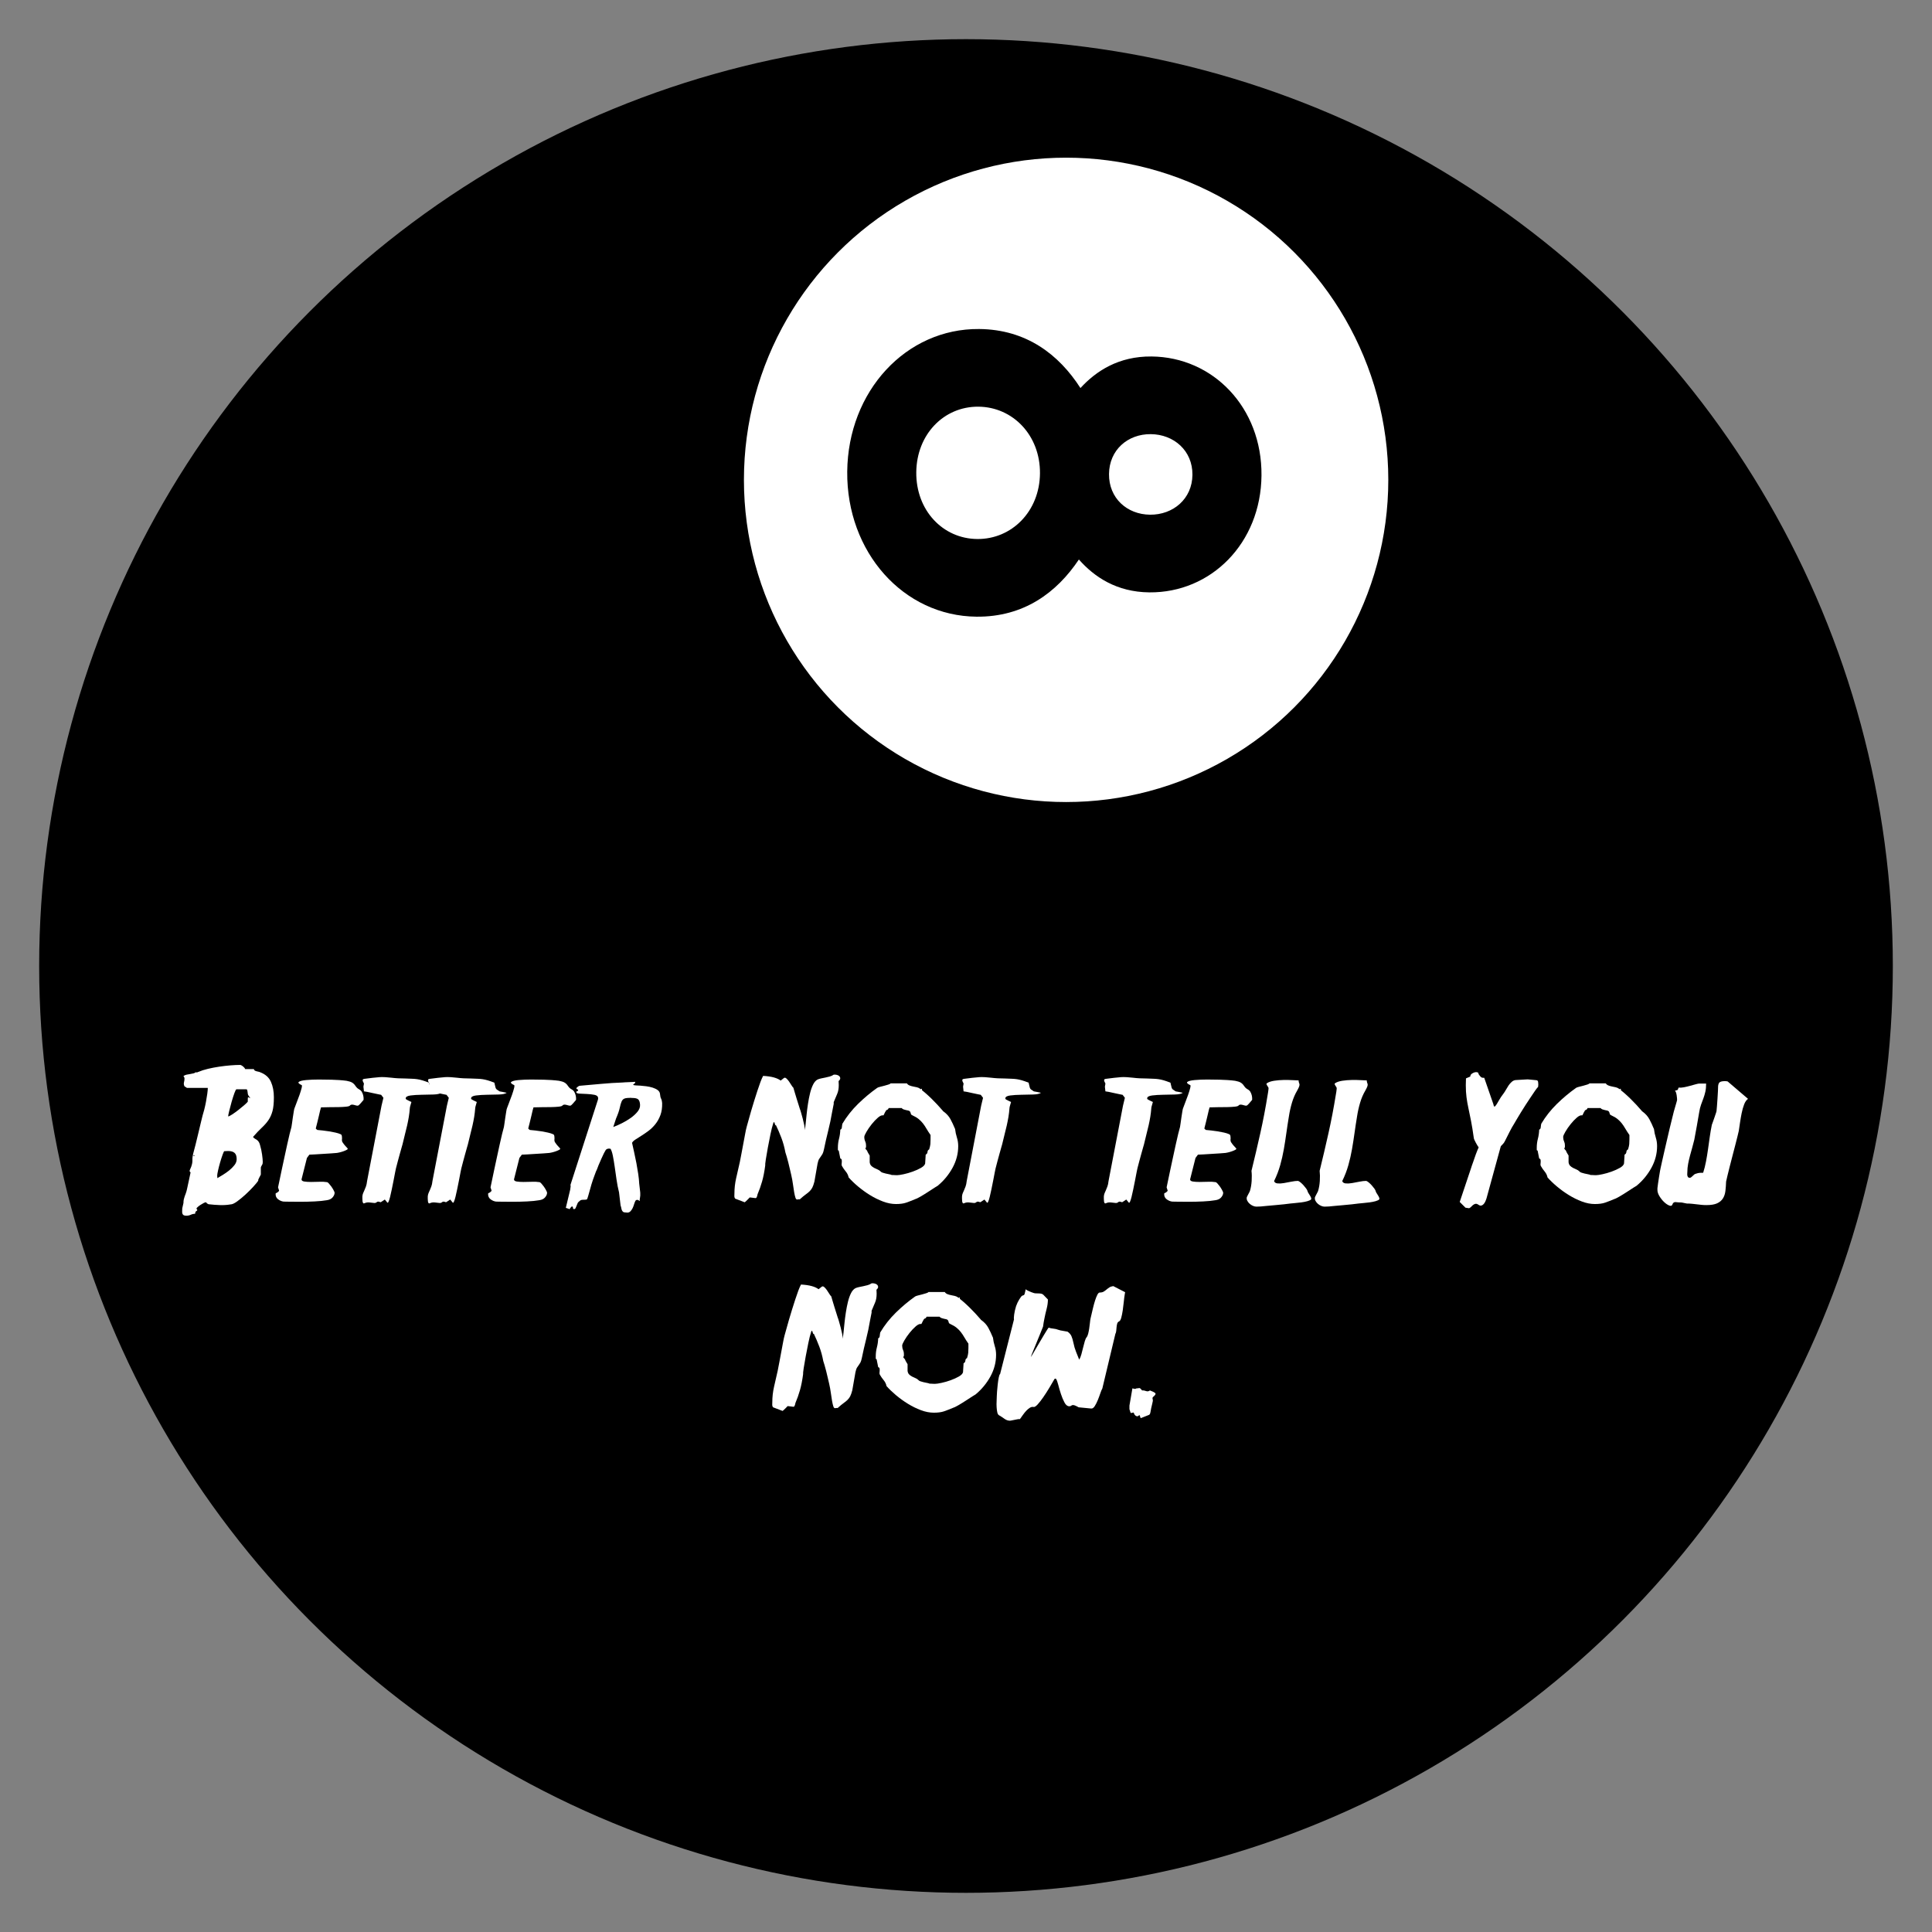 <?xml version="1.0" encoding="utf-8"?>
<!-- Generator: Adobe Illustrator 16.0.0, SVG Export Plug-In . SVG Version: 6.00 Build 0)  -->
<!DOCTYPE svg PUBLIC "-//W3C//DTD SVG 1.1//EN" "http://www.w3.org/Graphics/SVG/1.1/DTD/svg11.dtd">
<svg version="1.1" id="Layer_1" xmlns="http://www.w3.org/2000/svg" xmlns:xlink="http://www.w3.org/1999/xlink" x="0px" y="0px"
	 width="800px" height="800px" viewBox="0 0 800 800" enable-background="new 0 0 800 800" xml:space="preserve">
<rect x="0" y="0" width="800" height="800" fill="#808080" stroke="none"/>
<circle cx="400" cy="400" r="383.783"/>
<circle fill="#FFFFFF" cx="441.454" cy="198.7" r="133.41"/>
<g>
	<path d="M405.445,136.237c19.534,0.177,33.021,10.547,41.946,24.448c6.498-7.09,15.846-13.198,29.426-13.074
		c25.491,0.233,45.792,21.145,45.538,49.258c-0.259,28.112-20.937,48.65-46.429,48.419c-13.578-0.124-22.814-6.402-29.182-13.611
		c-9.18,13.737-22.854,23.857-42.386,23.677c-30.259-0.276-53.843-26.7-53.539-60.051
		C351.125,161.95,375.188,135.96,405.445,136.237z M404.652,223.193c14.293,0.131,25.834-11.438,25.977-27.163
		c0.144-15.724-11.186-27.502-25.479-27.631c-14.293-0.13-25.597,11.441-25.742,27.165
		C379.268,211.289,390.358,223.064,404.652,223.193z M476.219,213.124c9.529,0.086,17.452-6.513,17.543-16.517
		c0.094-10.006-7.711-16.749-17.237-16.835c-9.529-0.087-17.213,6.515-17.305,16.52
		C459.128,206.297,466.691,213.037,476.219,213.124z"/>
</g>
<rect x="75.968" y="441.823" fill="none" width="648.065" height="294.027"/>
<g enable-background="new    ">
	<path fill="#FFFFFF" d="M75.968,498.135c0-0.576,0.047-1.08,0.144-1.512c0.096-0.432,0.216-0.84,0.36-1.224
		c0.144-0.385,0.299-0.805,0.468-1.262c0.167-0.455,0.324-0.995,0.468-1.62c0.24-1.104,0.492-2.268,0.756-3.49
		c0.264-1.226,0.516-2.412,0.756-3.564c-0.097-0.047-0.205-0.168-0.324-0.359c-0.12-0.19-0.133-0.336-0.036-0.433
		c0-0.096,0.12-0.407,0.36-0.936c0.239-0.528,0.36-0.84,0.36-0.938c0.288-0.814,0.419-1.644,0.396-2.483
		c-0.025-0.84,0.083-1.716,0.324-2.629c0.239-0.862,0.563-2.099,0.972-3.707c0.407-1.607,0.803-3.239,1.188-4.896
		c0.384-1.656,0.744-3.168,1.08-4.536c0.335-1.368,0.551-2.243,0.648-2.628c0.191-0.576,0.42-1.379,0.684-2.412
		c0.263-1.031,0.504-2.124,0.72-3.275s0.396-2.256,0.54-3.312c0.144-1.056,0.216-1.872,0.216-2.448h-8.64
		c-0.529-0.335-0.864-0.551-1.008-0.646c-0.288-0.576-0.36-1.128-0.216-1.656c0.144-0.527,0.216-1.056,0.216-1.584
		c0-0.288-0.144-0.623-0.432-1.008c0.384-0.288,0.803-0.479,1.26-0.576c0.456-0.096,0.936-0.18,1.44-0.252s0.983-0.168,1.44-0.288
		c0.456-0.119,0.875-0.324,1.26-0.612v0.36c0.096-0.047,0.228-0.119,0.396-0.216s0.299-0.146,0.396-0.146
		c1.104-0.479,2.412-0.898,3.924-1.26c1.512-0.36,3.071-0.659,4.68-0.9c1.608-0.238,3.168-0.419,4.68-0.539
		c1.512-0.119,2.819-0.181,3.924-0.181c0.335,0,0.744,0.192,1.224,0.576c0.479,0.385,0.792,0.769,0.936,1.152h3.6
		c0.047,0.288,0.18,0.491,0.396,0.61c0.216,0.121,0.456,0.217,0.72,0.288c0.263,0.072,0.528,0.133,0.792,0.182
		c0.263,0.048,0.492,0.119,0.684,0.216c2.16,0.815,3.647,2.136,4.464,3.96c0.816,1.824,1.224,3.96,1.224,6.408
		c0,2.399-0.192,4.309-0.576,5.724c-0.384,1.416-0.936,2.652-1.656,3.708c-0.72,1.057-1.62,2.088-2.7,3.096s-2.316,2.306-3.708,3.89
		c0.191,0.286,0.432,0.516,0.72,0.684c0.288,0.169,0.576,0.349,0.864,0.54c0.288,0.192,0.551,0.468,0.792,0.828
		c0.24,0.358,0.432,0.853,0.576,1.476c0.335,1.104,0.6,2.34,0.792,3.708c0.191,1.368,0.288,2.39,0.288,3.062
		c0,0.144-0.012,0.312-0.036,0.504c-0.024,0.191-0.036,0.312-0.036,0.358c0,0.05-0.12,0.277-0.36,0.686
		c-0.241,0.408-0.36,0.684-0.36,0.828v0.504v0.936v0.938v0.504c0,0.048-0.061,0.18-0.18,0.396c-0.12,0.217-0.241,0.444-0.36,0.686
		c-0.121,0.24-0.241,0.479-0.36,0.72c-0.121,0.241-0.18,0.385-0.18,0.433v0.359c-0.385,0.576-1.069,1.404-2.052,2.484
		c-0.984,1.08-2.064,2.159-3.24,3.239c-1.177,1.079-2.329,2.027-3.456,2.845c-1.128,0.815-2.028,1.224-2.7,1.224
		c-1.345,0.239-2.797,0.335-4.356,0.288c-1.56-0.049-3.157-0.169-4.788-0.36c-0.336-0.19-0.553-0.312-0.648-0.358
		c-0.192-0.288-0.313-0.434-0.36-0.434h-0.144c-0.192,0-0.493,0.108-0.9,0.324c-0.408,0.216-0.817,0.457-1.224,0.721
		c-0.408,0.264-0.781,0.539-1.116,0.827c-0.336,0.288-0.529,0.504-0.576,0.648c-0.048,0.047,0.072,0.288,0.36,0.72
		c-0.048,0.097-0.192,0.229-0.432,0.396c-0.241,0.167-0.36,0.299-0.36,0.396c-0.097,0.288-0.144,0.527-0.144,0.72
		c-0.625,0-1.213,0.133-1.764,0.396c-0.552,0.263-1.165,0.396-1.836,0.396c-0.529,0-0.913-0.071-1.152-0.217
		c-0.239-0.144-0.407-0.359-0.504-0.646c-0.096-0.288-0.131-0.612-0.108-0.974c0.025-0.358,0.036-0.756,0.036-1.188L75.968,498.135z
		 M80.288,478.407c-0.097-0.097-0.144-0.048-0.144,0.144c0,0.192,0.047,0.241,0.144,0.146
		C80.767,478.6,80.767,478.504,80.288,478.407z M92.888,476.679c-0.144,0.049-0.385,0.54-0.72,1.478
		c-0.336,0.936-0.673,1.979-1.008,3.132c-0.336,1.151-0.625,2.268-0.864,3.348c-0.241,1.08-0.36,1.789-0.36,2.124
		c0,0.098,0.012,0.277,0.036,0.54c0.024,0.266,0.036,0.444,0.036,0.54c0.576-0.335,1.32-0.779,2.232-1.332
		c0.911-0.551,1.788-1.163,2.628-1.836c0.839-0.672,1.572-1.404,2.196-2.196c0.623-0.792,0.936-1.62,0.936-2.482
		c0-1.248-0.301-2.124-0.9-2.628c-0.601-0.504-1.476-0.756-2.628-0.756c-0.144,0-0.421,0.012-0.828,0.034
		C93.235,476.668,92.983,476.679,92.888,476.679z M103.688,454.791l-0.792-1.152c-0.144-0.19-0.241-0.442-0.288-0.756
		c-0.048-0.312-0.084-0.6-0.108-0.864c-0.025-0.263-0.072-0.49-0.144-0.684c-0.072-0.191-0.205-0.288-0.396-0.288h-4.032
		c-0.192,0-0.48,0.529-0.864,1.584c-0.385,1.057-0.769,2.257-1.152,3.601c-0.385,1.345-0.72,2.616-1.008,3.815
		c-0.288,1.2-0.432,1.944-0.432,2.232c0.288,0,0.852-0.276,1.692-0.828c0.839-0.552,1.704-1.176,2.592-1.872
		c0.888-0.695,1.715-1.38,2.484-2.052c0.767-0.672,1.224-1.128,1.368-1.368v-0.288c0-0.24,0-0.479,0-0.72
		c0-0.241,0.011-0.443,0.036-0.612c0.024-0.168,0.108-0.229,0.252-0.18L103.688,454.791z"/>
	<path fill="#FFFFFF" d="M114.127,494.319l0.072-0.218c0.385-0.144,0.708-0.335,0.972-0.574c0.263-0.24,0.396-0.407,0.396-0.506
		l-0.432-1.366c0.144-0.624,0.348-1.597,0.612-2.916c0.263-1.32,0.576-2.81,0.936-4.464c0.36-1.656,0.731-3.386,1.116-5.186
		c0.384-1.8,0.756-3.516,1.116-5.146c0.36-1.633,0.695-3.098,1.008-4.394c0.312-1.296,0.563-2.256,0.756-2.88
		c0.047-0.144,0.12-0.612,0.216-1.404s0.216-1.644,0.36-2.556c0.144-0.911,0.275-1.752,0.396-2.52
		c0.119-0.769,0.227-1.226,0.324-1.368c0.144-0.434,0.419-1.163,0.828-2.196c0.407-1.031,0.803-2.088,1.188-3.168
		c0.384-1.08,0.684-2.052,0.9-2.916c0.216-0.864,0.18-1.296-0.108-1.296c-0.048,0-0.156-0.048-0.324-0.146
		c-0.169-0.096-0.336-0.202-0.504-0.322c-0.169-0.119-0.288-0.252-0.36-0.396c-0.072-0.144-0.036-0.263,0.108-0.359
		c0.432-0.384,1.452-0.647,3.06-0.792c1.608-0.145,3.348-0.217,5.22-0.217s3.624,0.025,5.256,0.072
		c1.631,0.049,2.688,0.097,3.168,0.145l1.728,0.145c0.911,0.048,1.836,0.216,2.772,0.504c0.936,0.288,1.667,0.841,2.196,1.656
		c0.479,0.72,0.959,1.2,1.44,1.438c0.479,0.241,0.864,0.554,1.152,0.938c0.623,1.008,0.911,2.136,0.864,3.384
		c0,0.049-0.025,0.12-0.072,0.216c-0.097,0.098-0.241,0.266-0.432,0.504c-0.192,0.241-0.396,0.48-0.612,0.722
		c-0.216,0.24-0.432,0.468-0.648,0.684s-0.396,0.35-0.54,0.396c-0.241,0.049-0.517,0.024-0.828-0.071
		c-0.312-0.096-0.625-0.181-0.936-0.252c-0.312-0.072-0.612-0.096-0.9-0.072c-0.288,0.024-0.504,0.133-0.648,0.324
		c-0.144,0.24-0.66,0.408-1.548,0.504c-0.889,0.097-1.944,0.156-3.168,0.18c-1.224,0.025-2.509,0.036-3.852,0.036
		c-1.296,0-2.448,0.024-3.456,0.072c-0.097,0.24-0.216,0.673-0.36,1.296c-0.144,0.624-0.313,1.345-0.504,2.16
		c-0.192,0.815-0.396,1.668-0.612,2.556c-0.216,0.89-0.421,1.692-0.612,2.412l-0.072,0.36c0.047,0.048,0.144,0.144,0.288,0.288
		c0.144,0.144,0.263,0.239,0.36,0.286c0.624,0.05,1.368,0.121,2.232,0.218c0.864,0.097,1.739,0.216,2.628,0.358
		c0.887,0.146,1.764,0.312,2.628,0.504c0.864,0.192,1.607,0.434,2.232,0.722c0.24,0.144,0.383,0.372,0.432,0.684
		c0.047,0.312,0.072,0.66,0.072,1.044c-0.048,0.241-0.061,0.518-0.036,0.828c0.024,0.312,0.108,0.564,0.252,0.756
		c0.384,0.576,0.708,1.008,0.972,1.296c0.263,0.288,0.636,0.696,1.116,1.226c0.144,0.191,0.011,0.396-0.396,0.61
		c-0.409,0.217-0.889,0.421-1.44,0.612c-0.552,0.192-1.092,0.349-1.62,0.468c-0.529,0.12-0.84,0.182-0.936,0.182
		c-0.432,0.048-1.188,0.106-2.268,0.18s-2.232,0.144-3.456,0.216c-1.224,0.072-2.376,0.145-3.456,0.216
		c-1.08,0.072-1.836,0.108-2.268,0.108l-1.008,1.368l-2.232,8.854c0,0.48,0.383,0.781,1.152,0.9c0.767,0.12,1.703,0.18,2.808,0.18
		c1.104,0,2.255-0.022,3.456-0.072c1.199-0.047,2.232,0,3.096,0.146c0.191,0,0.443,0.169,0.756,0.504
		c0.312,0.336,0.635,0.732,0.972,1.188c0.335,0.456,0.636,0.925,0.9,1.403c0.264,0.48,0.443,0.864,0.54,1.152v0.359
		c-0.048,0.575-0.336,1.164-0.864,1.765c-0.529,0.601-1.321,0.972-2.376,1.116c-1.344,0.239-3.024,0.407-5.04,0.504
		s-3.96,0.144-5.832,0.144s-3.492-0.011-4.86-0.036c-1.368-0.022-2.077-0.036-2.124-0.036c-0.817-0.096-1.584-0.419-2.304-0.972
		C114.415,496.036,114.08,495.279,114.127,494.319z"/>
	<path fill="#FFFFFF" d="M150.486,449.967l0.216-1.296c0-0.047-0.061-0.168-0.18-0.36c-0.12-0.189-0.216-0.396-0.288-0.61
		c-0.072-0.216-0.084-0.42-0.036-0.612c0.047-0.19,0.263-0.312,0.648-0.359c1.296-0.19,2.459-0.336,3.492-0.433
		c1.031-0.096,2.027-0.19,2.988-0.288c1.44-0.047,3.035,0.036,4.788,0.252c1.751,0.217,3.708,0.324,5.868,0.324
		c1.104,0.048,2.016,0.084,2.736,0.108c0.72,0.023,1.404,0.084,2.052,0.18c0.648,0.097,1.343,0.252,2.088,0.468
		c0.744,0.216,1.667,0.54,2.772,0.973c0.191,0.769,0.324,1.32,0.396,1.655c0.072,0.337,0.155,0.589,0.252,0.756
		c0.096,0.169,0.24,0.324,0.432,0.47c0.191,0.144,0.551,0.385,1.08,0.72c0.576,0.097,1.044,0.18,1.404,0.252
		c0.36,0.072,0.695,0.144,1.008,0.216c0.312,0.072,0.492,0.108,0.54,0.108c-0.576,0.432-1.656,0.673-3.24,0.72
		c-1.584,0.048-3.229,0.084-4.932,0.107c-1.705,0.024-3.216,0.121-4.536,0.288c-1.321,0.169-2.005,0.564-2.052,1.188l0.072,0.288
		c0.096,0.144,0.456,0.359,1.08,0.646c0.623,0.288,1.032,0.48,1.224,0.576c-0.048,0.241-0.169,0.66-0.36,1.261
		c-0.192,0.602-0.288,1.021-0.288,1.261c-0.097,1.296-0.241,2.52-0.432,3.672c-0.192,1.151-0.421,2.316-0.684,3.492
		c-0.264,1.177-0.565,2.399-0.9,3.672c-0.336,1.271-0.673,2.652-1.008,4.14c-0.048,0.192-0.192,0.696-0.432,1.513
		c-0.241,0.816-0.493,1.717-0.756,2.699c-0.264,0.984-0.516,1.908-0.756,2.772c-0.241,0.863-0.385,1.416-0.432,1.655
		c-0.241,0.816-0.468,1.801-0.684,2.951c-0.216,1.152-0.444,2.341-0.684,3.564c-0.241,1.224-0.48,2.412-0.72,3.562
		c-0.241,1.152-0.468,2.174-0.684,3.062c-0.216,0.889-0.432,1.561-0.648,2.016c-0.216,0.457-0.396,0.565-0.54,0.324l-1.008-1.224
		l-1.512,1.008c-0.144,0.097-0.277,0.12-0.396,0.072c-0.12-0.049-0.252-0.097-0.396-0.146c-0.144-0.047-0.312-0.072-0.504-0.072
		c-0.192,0-0.432,0.121-0.72,0.36c-0.144,0.145-0.409,0.216-0.792,0.216c-0.528-0.047-1.176-0.119-1.944-0.216
		c-0.768-0.096-1.465,0-2.088,0.288c-0.241,0.144-0.432,0.144-0.576,0c-0.144-0.146-0.241-0.384-0.288-0.72
		c-0.048-0.336-0.072-0.695-0.072-1.08c0-0.384,0-0.722,0-1.008c0.047-0.528,0.155-0.983,0.324-1.368
		c0.167-0.384,0.348-0.792,0.54-1.226c0.191-0.432,0.396-0.936,0.612-1.512c0.216-0.576,0.371-1.319,0.468-2.232l5.976-31.176
		l0.792-3.312l-0.936-1.226c-0.097,0-0.457-0.07-1.08-0.216c-0.624-0.144-1.416-0.312-2.376-0.504
		c-0.96-0.19-1.728-0.36-2.304-0.504c-0.864-0.144-1.321-0.216-1.368-0.216L150.486,449.967z"/>
	<path fill="#FFFFFF" d="M177.557,449.967l0.216-1.296c0-0.047-0.061-0.168-0.18-0.36c-0.12-0.189-0.216-0.396-0.288-0.61
		c-0.072-0.216-0.084-0.42-0.036-0.612c0.047-0.19,0.263-0.312,0.648-0.359c1.296-0.19,2.459-0.336,3.492-0.433
		c1.031-0.096,2.027-0.19,2.988-0.288c1.44-0.047,3.035,0.036,4.788,0.252c1.751,0.217,3.708,0.324,5.868,0.324
		c1.104,0.048,2.016,0.084,2.736,0.108c0.72,0.023,1.404,0.084,2.052,0.18c0.648,0.097,1.343,0.252,2.088,0.468
		c0.744,0.216,1.667,0.54,2.772,0.973c0.191,0.769,0.324,1.32,0.396,1.655c0.072,0.337,0.155,0.589,0.252,0.756
		c0.096,0.169,0.24,0.324,0.432,0.47c0.191,0.144,0.551,0.385,1.08,0.72c0.576,0.097,1.044,0.18,1.404,0.252
		s0.695,0.144,1.008,0.216c0.312,0.072,0.492,0.108,0.54,0.108c-0.576,0.432-1.656,0.673-3.24,0.72
		c-1.584,0.048-3.229,0.084-4.932,0.107c-1.705,0.024-3.216,0.121-4.536,0.288c-1.321,0.169-2.005,0.564-2.052,1.188l0.072,0.288
		c0.096,0.144,0.456,0.359,1.08,0.646c0.623,0.288,1.032,0.48,1.224,0.576c-0.048,0.241-0.169,0.66-0.36,1.261
		c-0.192,0.602-0.288,1.021-0.288,1.261c-0.097,1.296-0.241,2.52-0.432,3.672c-0.192,1.151-0.421,2.316-0.684,3.492
		c-0.264,1.177-0.565,2.399-0.9,3.672c-0.336,1.271-0.673,2.652-1.008,4.14c-0.048,0.192-0.192,0.696-0.432,1.513
		c-0.241,0.816-0.493,1.717-0.756,2.699c-0.264,0.984-0.516,1.908-0.756,2.772c-0.241,0.863-0.385,1.416-0.432,1.655
		c-0.241,0.816-0.468,1.801-0.684,2.951c-0.216,1.152-0.444,2.341-0.684,3.564c-0.241,1.224-0.48,2.412-0.72,3.562
		c-0.241,1.152-0.468,2.174-0.684,3.062c-0.216,0.889-0.432,1.561-0.648,2.016c-0.216,0.457-0.396,0.565-0.54,0.324l-1.008-1.224
		l-1.512,1.008c-0.144,0.097-0.277,0.12-0.396,0.072c-0.12-0.049-0.252-0.097-0.396-0.146c-0.144-0.047-0.312-0.072-0.504-0.072
		s-0.432,0.121-0.72,0.36c-0.144,0.145-0.409,0.216-0.792,0.216c-0.528-0.047-1.176-0.119-1.944-0.216
		c-0.768-0.096-1.465,0-2.088,0.288c-0.241,0.144-0.432,0.144-0.576,0c-0.144-0.146-0.241-0.384-0.288-0.72
		c-0.048-0.336-0.072-0.695-0.072-1.08c0-0.384,0-0.722,0-1.008c0.047-0.528,0.155-0.983,0.324-1.368
		c0.167-0.384,0.348-0.792,0.54-1.226c0.191-0.432,0.396-0.936,0.612-1.512c0.216-0.576,0.371-1.319,0.468-2.232l5.976-31.176
		l0.792-3.312l-0.936-1.226c-0.097,0-0.457-0.07-1.08-0.216c-0.624-0.144-1.416-0.312-2.376-0.504
		c-0.96-0.19-1.728-0.36-2.304-0.504c-0.864-0.144-1.321-0.216-1.368-0.216L177.557,449.967z"/>
	<path fill="#FFFFFF" d="M202.109,494.319l0.072-0.218c0.385-0.144,0.708-0.335,0.972-0.574c0.263-0.24,0.396-0.407,0.396-0.506
		l-0.432-1.366c0.144-0.624,0.348-1.597,0.612-2.916c0.263-1.32,0.576-2.81,0.936-4.464c0.36-1.656,0.731-3.386,1.116-5.186
		c0.384-1.8,0.756-3.516,1.116-5.146c0.36-1.633,0.695-3.098,1.008-4.394c0.312-1.296,0.563-2.256,0.756-2.88
		c0.047-0.144,0.12-0.612,0.216-1.404s0.216-1.644,0.36-2.556c0.144-0.911,0.275-1.752,0.396-2.52
		c0.119-0.769,0.227-1.226,0.324-1.368c0.144-0.434,0.419-1.163,0.828-2.196c0.407-1.031,0.803-2.088,1.188-3.168
		c0.384-1.08,0.684-2.052,0.9-2.916s0.18-1.296-0.108-1.296c-0.048,0-0.156-0.048-0.324-0.146c-0.169-0.096-0.336-0.202-0.504-0.322
		c-0.169-0.119-0.288-0.252-0.36-0.396c-0.072-0.144-0.036-0.263,0.108-0.359c0.432-0.384,1.452-0.647,3.06-0.792
		c1.608-0.145,3.348-0.217,5.22-0.217s3.624,0.025,5.256,0.072c1.631,0.049,2.688,0.097,3.168,0.145l1.728,0.145
		c0.911,0.048,1.836,0.216,2.772,0.504s1.667,0.841,2.196,1.656c0.479,0.72,0.959,1.2,1.44,1.438
		c0.479,0.241,0.864,0.554,1.152,0.938c0.623,1.008,0.911,2.136,0.864,3.384c0,0.049-0.025,0.12-0.072,0.216
		c-0.097,0.098-0.241,0.266-0.432,0.504c-0.192,0.241-0.396,0.48-0.612,0.722c-0.216,0.24-0.432,0.468-0.648,0.684
		c-0.216,0.216-0.396,0.35-0.54,0.396c-0.241,0.049-0.517,0.024-0.828-0.071c-0.312-0.096-0.625-0.181-0.936-0.252
		c-0.312-0.072-0.612-0.096-0.9-0.072c-0.288,0.024-0.504,0.133-0.648,0.324c-0.144,0.24-0.66,0.408-1.548,0.504
		c-0.889,0.097-1.944,0.156-3.168,0.18c-1.224,0.025-2.509,0.036-3.852,0.036c-1.296,0-2.448,0.024-3.456,0.072
		c-0.097,0.24-0.216,0.673-0.36,1.296c-0.144,0.624-0.313,1.345-0.504,2.16c-0.192,0.815-0.396,1.668-0.612,2.556
		c-0.216,0.89-0.421,1.692-0.612,2.412l-0.072,0.36c0.047,0.048,0.144,0.144,0.288,0.288c0.144,0.144,0.263,0.239,0.36,0.286
		c0.624,0.05,1.368,0.121,2.232,0.218c0.864,0.097,1.739,0.216,2.628,0.358c0.887,0.146,1.764,0.312,2.628,0.504
		c0.864,0.192,1.607,0.434,2.232,0.722c0.24,0.144,0.383,0.372,0.432,0.684c0.047,0.312,0.072,0.66,0.072,1.044
		c-0.048,0.241-0.061,0.518-0.036,0.828c0.024,0.312,0.108,0.564,0.252,0.756c0.384,0.576,0.708,1.008,0.972,1.296
		c0.263,0.288,0.636,0.696,1.116,1.226c0.144,0.191,0.011,0.396-0.396,0.61c-0.409,0.217-0.889,0.421-1.44,0.612
		c-0.552,0.192-1.092,0.349-1.62,0.468c-0.529,0.12-0.84,0.182-0.936,0.182c-0.432,0.048-1.188,0.106-2.268,0.18
		s-2.232,0.144-3.456,0.216c-1.224,0.072-2.376,0.145-3.456,0.216c-1.08,0.072-1.836,0.108-2.268,0.108l-1.008,1.368l-2.232,8.854
		c0,0.48,0.383,0.781,1.152,0.9c0.767,0.12,1.703,0.18,2.808,0.18c1.104,0,2.255-0.022,3.456-0.072c1.199-0.047,2.232,0,3.096,0.146
		c0.191,0,0.443,0.169,0.756,0.504c0.312,0.336,0.635,0.732,0.972,1.188c0.335,0.456,0.636,0.925,0.9,1.403
		c0.264,0.48,0.443,0.864,0.54,1.152v0.359c-0.048,0.575-0.336,1.164-0.864,1.765c-0.529,0.601-1.321,0.972-2.376,1.116
		c-1.344,0.239-3.024,0.407-5.04,0.504s-3.96,0.144-5.832,0.144c-1.872,0-3.492-0.011-4.86-0.036
		c-1.368-0.022-2.077-0.036-2.124-0.036c-0.817-0.096-1.584-0.419-2.304-0.972C202.397,496.036,202.062,495.279,202.109,494.319z"/>
	<path fill="#FFFFFF" d="M234.292,500.151l1.8-7.488c0.097-0.576,0.156-0.996,0.18-1.26c0.025-0.265,0.013-0.492-0.036-0.686
		c-0.047,0-0.047-0.047,0-0.144l11.376-35.28c0-0.047,0.011-0.132,0.036-0.252c0.024-0.119,0.036-0.228,0.036-0.324
		c-0.048-0.72-0.552-1.176-1.512-1.368c-0.961-0.189-2.005-0.312-3.132-0.358c-1.128-0.048-2.16-0.097-3.096-0.146
		c-0.936-0.047-1.38-0.288-1.332-0.72c0-0.096,0.131-0.191,0.396-0.288c0.263-0.096,0.396-0.263,0.396-0.504
		c0-0.096-0.169-0.216-0.504-0.36c-0.336-0.19-0.313-0.442,0.072-0.756c0.384-0.312,0.695-0.515,0.936-0.61
		c2.88-0.24,5.855-0.506,8.928-0.793c3.071-0.287,6.048-0.479,8.928-0.575l0.936-0.072c0.527,0,1.08-0.023,1.656-0.072
		c0.576-0.047,1.127-0.071,1.656-0.071l0.936-0.071c0.144,0.288,0.083,0.517-0.18,0.684c-0.264,0.169-0.444,0.312-0.54,0.434
		c-0.097,0.12,0.011,0.216,0.324,0.286c0.312,0.072,1.163,0.134,2.556,0.182c0.72,0.048,1.548,0.133,2.484,0.252
		c0.936,0.12,1.824,0.312,2.664,0.576c0.839,0.264,1.548,0.61,2.124,1.044c0.576,0.432,0.887,1.008,0.936,1.728
		c0.047,0.721,0.191,1.321,0.432,1.8c0.24,0.48,0.384,1.08,0.432,1.802c0.047,1.92-0.192,3.588-0.72,5.004
		c-0.528,1.416-1.224,2.664-2.088,3.744c-0.864,1.078-1.812,2.004-2.844,2.771c-1.033,0.77-2.028,1.452-2.988,2.052
		c-0.96,0.602-1.789,1.129-2.484,1.584c-0.696,0.457-1.141,0.9-1.332,1.332c0.24,1.152,0.528,2.461,0.864,3.925
		c0.335,1.465,0.648,2.965,0.936,4.5c0.288,1.536,0.54,3.036,0.756,4.5c0.216,1.465,0.348,2.771,0.396,3.925
		c0,0.239,0.06,0.756,0.18,1.548s0.204,1.523,0.252,2.195c0.047,0.863,0.012,1.585-0.108,2.159c-0.12,0.576-0.156,0.984-0.108,1.226
		c0,0.144-0.072,0.144-0.216,0c-0.144-0.146-0.324-0.252-0.54-0.324c-0.216-0.072-0.444-0.06-0.684,0.036
		c-0.241,0.097-0.457,0.432-0.648,1.008c-0.385,1.296-0.756,2.232-1.116,2.809c-0.36,0.575-0.708,0.96-1.044,1.151
		s-0.648,0.265-0.936,0.216c-0.288-0.048-0.576-0.071-0.864-0.071c-0.385,0-0.673-0.084-0.864-0.252
		c-0.192-0.168-0.349-0.386-0.468-0.647c-0.121-0.265-0.205-0.564-0.252-0.9c-0.048-0.336-0.144-0.673-0.288-1.008l-0.648-5.472
		c-0.432-1.729-0.781-3.516-1.044-5.364c-0.265-1.848-0.517-3.61-0.756-5.292c-0.241-1.68-0.493-3.18-0.756-4.5
		c-0.264-1.318-0.588-2.292-0.972-2.916c-0.049,0-0.157-0.011-0.324-0.036c-0.169-0.022-0.3-0.036-0.396-0.036
		c-0.625,0.05-1.057,0.266-1.296,0.648c-0.241,0.385-0.48,0.816-0.72,1.296c-0.241,0.528-0.576,1.249-1.008,2.16
		c-0.432,0.912-0.84,1.849-1.224,2.808c-0.192,0.48-0.36,0.926-0.504,1.332c-0.144,0.408-0.313,0.781-0.504,1.116
		c-0.241,0.72-0.48,1.368-0.72,1.944c-0.241,0.575-0.432,1.104-0.576,1.584c-0.192,0.528-0.408,1.2-0.648,2.016
		c-0.241,0.816-0.468,1.633-0.684,2.448c-0.216,0.816-0.421,1.536-0.612,2.16c-0.192,0.624-0.312,1.008-0.36,1.15
		c-0.097,0.241-0.205,0.386-0.324,0.434c-0.12,0.048-0.3,0.071-0.54,0.071c-0.192,0-0.564,0.013-1.116,0.035
		c-0.552,0.025-0.948,0.182-1.188,0.469c-0.432,0.288-0.732,0.611-0.9,0.973c-0.169,0.359-0.313,0.72-0.432,1.08
		c-0.121,0.358-0.252,0.671-0.396,0.936c-0.144,0.265-0.36,0.396-0.648,0.396c-0.288,0-0.432-0.192-0.432-0.576
		c0-0.337-0.121-0.504-0.36-0.504c-0.144,0-0.288,0.083-0.432,0.252c-0.144,0.167-0.263,0.335-0.36,0.504
		c-0.096,0.168-0.191,0.288-0.288,0.36c-0.096,0.07-0.144,0.035-0.144-0.108L234.292,500.151z M261.364,454.575
		c-1.345,0-2.28,0.106-2.808,0.324c-0.529,0.216-0.925,0.637-1.188,1.26c-0.264,0.624-0.517,1.501-0.756,2.628
		c-0.241,1.128-0.745,2.581-1.512,4.354c0,0.05-0.108,0.373-0.324,0.974c-0.216,0.601-0.396,1.15-0.54,1.654
		c-0.144,0.506-0.241,0.806-0.288,0.9c1.055-0.384,2.232-0.9,3.528-1.548c1.296-0.648,2.508-1.368,3.636-2.16
		c1.127-0.792,2.076-1.656,2.844-2.592c0.768-0.938,1.127-1.884,1.08-2.844c-0.048-1.152-0.324-1.933-0.828-2.342
		c-0.504-0.406-1.452-0.587-2.844-0.54L261.364,454.575L261.364,454.575z"/>
</g>
<g enable-background="new    ">
	<path fill="#FFFFFF" d="M304.107,494.247c0-2.16,0.239-4.295,0.72-6.408c0.479-2.11,0.982-4.32,1.512-6.624
		c0.239-1.151,0.479-2.398,0.72-3.744c0.24-1.343,0.492-2.688,0.757-4.031c0.263-1.344,0.504-2.629,0.72-3.853
		s0.442-2.268,0.684-3.132c0.191-0.672,0.443-1.571,0.756-2.7c0.312-1.127,0.659-2.363,1.044-3.708
		c0.385-1.343,0.804-2.736,1.261-4.176c0.456-1.44,0.899-2.832,1.332-4.176c0.432-1.345,0.852-2.558,1.26-3.638
		c0.407-1.079,0.78-1.932,1.116-2.556c1.774,0.097,3.264,0.312,4.464,0.648c1.199,0.336,2.135,0.768,2.808,1.296l1.368-1.08
		c0.288-0.191,0.612-0.132,0.972,0.18c0.36,0.312,0.721,0.72,1.08,1.225c0.36,0.505,0.695,1.021,1.009,1.549
		c0.312,0.527,0.587,0.889,0.827,1.08c0.097,0.336,0.264,0.911,0.504,1.728s0.505,1.692,0.792,2.628
		c0.288,0.938,0.563,1.812,0.828,2.628c0.264,0.816,0.443,1.394,0.54,1.729c0.145,0.336,0.324,0.889,0.54,1.654
		c0.216,0.77,0.443,1.598,0.685,2.484c0.238,0.889,0.442,1.764,0.611,2.628c0.167,0.864,0.252,1.562,0.252,2.088
		c0.097-0.526,0.204-1.368,0.324-2.52c0.119-1.152,0.252-2.448,0.396-3.89c0.144-1.438,0.335-2.938,0.576-4.5
		c0.239-1.559,0.527-3.022,0.863-4.392c0.335-1.368,0.756-2.556,1.261-3.564c0.504-1.008,1.115-1.702,1.836-2.088
		c0.432-0.19,0.936-0.348,1.512-0.468c0.576-0.119,1.163-0.239,1.764-0.359c0.601-0.119,1.199-0.264,1.8-0.433
		c0.601-0.168,1.141-0.42,1.62-0.756c0.383-0.047,0.792-0.023,1.225,0.072c0.432,0.097,0.779,0.264,1.044,0.504
		c0.263,0.24,0.407,0.54,0.432,0.898c0.024,0.36-0.205,0.757-0.684,1.188c0,0.048,0.011,0.276,0.036,0.684
		c0.023,0.408,0.035,0.732,0.035,0.974c0,1.438-0.216,2.651-0.647,3.636c-0.433,0.983-0.913,2.124-1.44,3.42v0.72l-0.647,3.312
		c-0.433,2.592-0.973,5.173-1.62,7.738c-0.648,2.568-1.236,5.148-1.764,7.74c-0.192,0.912-0.396,1.562-0.612,1.944
		c-0.216,0.385-0.444,0.731-0.685,1.044c-0.24,0.312-0.479,0.66-0.72,1.044c-0.241,0.385-0.457,1.033-0.647,1.944l-1.297,7.416
		c-0.287,1.104-0.575,1.933-0.863,2.482c-0.288,0.554-0.648,1.044-1.08,1.478c-0.433,0.432-0.972,0.876-1.62,1.332
		s-1.476,1.141-2.484,2.052c-0.097,0-0.265,0-0.504,0c-0.191,0-0.336,0.023-0.432,0.072c-0.385,0.097-0.673-0.146-0.864-0.722
		c-0.191-0.575-0.372-1.343-0.54-2.304c-0.169-0.96-0.336-2.062-0.504-3.312c-0.168-1.248-0.396-2.496-0.684-3.744
		c-0.192-0.816-0.396-1.692-0.612-2.628c-0.216-0.938-0.432-1.836-0.648-2.7c-0.216-0.864-0.432-1.656-0.647-2.376
		c-0.216-0.721-0.396-1.296-0.54-1.729c-0.385-2.11-0.937-4.114-1.656-6.012c-0.72-1.896-1.488-3.684-2.304-5.364
		c-0.097,0.241-0.18,0.252-0.252,0.036s-0.145-0.442-0.216-0.684c-0.072-0.24-0.156-0.407-0.252-0.504
		c-0.098-0.097-0.217,0.07-0.36,0.504c-0.385,1.2-0.77,2.734-1.152,4.606c-0.385,1.872-0.745,3.708-1.08,5.51
		c-0.336,1.8-0.611,3.407-0.828,4.822c-0.216,1.417-0.3,2.27-0.252,2.558c-0.336,2.544-0.769,4.739-1.296,6.588
		c-0.528,1.849-1.151,3.611-1.872,5.292c0,0.048-0.061,0.3-0.18,0.756c-0.12,0.457-0.3,0.731-0.54,0.828
		c-0.048,0-0.205-0.012-0.468-0.036c-0.264-0.023-0.552-0.061-0.864-0.108c-0.312-0.047-0.601-0.083-0.864-0.106
		s-0.396-0.013-0.396,0.036c-0.048,0.048-0.169,0.18-0.36,0.396s-0.409,0.433-0.647,0.648c-0.241,0.216-0.457,0.421-0.648,0.61
		c-0.191,0.192-0.312,0.288-0.359,0.288l-3.961-1.512c-0.24-0.384-0.349-0.708-0.323-0.972
		C304.095,495.1,304.107,494.728,304.107,494.247z"/>
	<path fill="#FFFFFF" d="M351.411,487.551c-0.192-0.911-0.588-1.728-1.188-2.448c-0.601-0.72-1.115-1.463-1.548-2.23
		c-0.144-0.191-0.205-0.443-0.18-0.756c0.023-0.312,0.047-0.624,0.072-0.938c0.022-0.312,0.011-0.61-0.036-0.898
		c-0.048-0.288-0.241-0.479-0.576-0.576l-0.648-3.24l-0.359-0.216v-1.008c0-1.296,0.156-2.531,0.468-3.708
		c0.312-1.176,0.492-2.437,0.54-3.78c0.384-0.096,0.6-0.432,0.648-1.008c0.047-0.576,0.119-1.056,0.216-1.44
		c1.774-2.976,3.924-5.698,6.443-8.172c2.521-2.472,5.172-4.69,7.956-6.66c0.191-0.144,0.576-0.288,1.152-0.432
		c0.576-0.146,1.188-0.3,1.836-0.468s1.224-0.336,1.728-0.504c0.505-0.168,0.78-0.324,0.828-0.47h6.769
		c0.24,0.386,0.6,0.674,1.08,0.864c0.479,0.192,0.982,0.336,1.512,0.433c0.528,0.097,1.044,0.204,1.548,0.323
		c0.504,0.12,0.947,0.324,1.332,0.612c1.584,1.2,3.179,2.592,4.788,4.176c1.608,1.584,3.132,3.217,4.572,4.896
		c0.144,0.239,0.263,0.358,0.359,0.358c1.248,0.913,2.196,1.97,2.845,3.168c0.647,1.2,1.234,2.448,1.764,3.744
		c0.047,0.146,0.096,0.241,0.144,0.288c0.145,1.249,0.396,2.438,0.757,3.564c0.359,1.128,0.54,2.315,0.54,3.562
		c0,3.121-0.781,6.108-2.341,8.964c-1.561,2.856-3.611,5.341-6.155,7.452c-0.049,0-0.48,0.265-1.296,0.792
		c-0.816,0.529-1.74,1.129-2.772,1.8c-1.033,0.673-2.064,1.31-3.096,1.908c-1.033,0.602-1.812,0.972-2.34,1.116
		c-1.249,0.528-2.425,0.984-3.528,1.368c-1.104,0.385-2.521,0.576-4.248,0.576c-1.729,0-3.517-0.349-5.364-1.046
		c-1.849-0.693-3.647-1.584-5.399-2.662c-1.753-1.08-3.396-2.27-4.933-3.564C353.763,489.999,352.466,488.751,351.411,487.551z
		 M358.323,475.599c0.047,0.098,0.167,0.252,0.359,0.47c0.191,0.216,0.312,0.349,0.36,0.396c0.095,0.336,0.288,0.732,0.576,1.188
		s0.456,0.731,0.504,0.826v0.506v0.862v0.938v0.504c0.096,0.624,0.312,1.104,0.647,1.438c0.335,0.338,0.731,0.625,1.188,0.864
		c0.456,0.241,0.924,0.457,1.404,0.648c0.479,0.191,0.888,0.456,1.224,0.792c0.191,0.24,0.479,0.421,0.864,0.54
		c0.384,0.12,0.803,0.239,1.26,0.358c0.456,0.121,0.911,0.217,1.368,0.288c0.456,0.072,0.852,0.182,1.188,0.324
		c0.048,0,0.168,0,0.36,0c0.191,0,0.407,0.013,0.648,0.036c0.238,0.023,0.479,0.036,0.72,0.036c0.24,0,0.432,0,0.576,0
		c0.526,0,1.403-0.132,2.628-0.396c1.224-0.263,2.472-0.623,3.744-1.08c1.271-0.455,2.411-0.972,3.42-1.548
		c1.008-0.576,1.584-1.176,1.728-1.8c0-0.096,0.011-0.312,0.036-0.648c0.023-0.335,0.047-0.706,0.072-1.114
		c0.022-0.407,0.047-0.792,0.071-1.152s0.036-0.612,0.036-0.756c0.479-0.24,0.731-0.612,0.756-1.116s0.253-0.852,0.685-1.044
		c0.288-0.911,0.456-1.656,0.504-2.232c0.047-0.574,0.072-1.224,0.072-1.942v-1.8c-0.673-0.96-1.236-1.837-1.692-2.629
		c-0.457-0.792-0.936-1.513-1.439-2.159c-0.505-0.648-1.094-1.248-1.765-1.801c-0.673-0.552-1.537-1.067-2.592-1.549
		c-0.288-0.144-0.468-0.263-0.54-0.358c-0.072-0.097-0.121-0.204-0.144-0.324c-0.025-0.119-0.049-0.24-0.072-0.36
		c-0.024-0.118-0.108-0.299-0.252-0.54c-0.145-0.19-0.372-0.323-0.685-0.396c-0.312-0.072-0.647-0.146-1.008-0.216
		c-0.359-0.072-0.696-0.168-1.008-0.288c-0.313-0.119-0.565-0.3-0.756-0.54h-5.4c-0.097,0.385-0.3,0.624-0.611,0.72
		c-0.313,0.097-0.54,0.336-0.685,0.72c-0.097,0.098-0.241,0.36-0.432,0.792c-0.192,0.434-0.336,0.696-0.433,0.792
		c-0.624-0.144-1.38,0.169-2.268,0.938c-0.889,0.769-1.753,1.681-2.592,2.735c-0.84,1.057-1.562,2.101-2.16,3.133
		c-0.602,1.032-0.9,1.739-0.9,2.124c0,0.672,0.119,1.271,0.36,1.8c0.24,0.528,0.36,1.056,0.36,1.584v0.863
		C358.419,475.359,358.323,475.552,358.323,475.599z M381.651,450.831c0.096,0,0.144,0.12,0.144,0.36
		c0,0.191-0.048,0.286-0.144,0.286c-0.241,0-0.36-0.095-0.36-0.286C381.291,450.951,381.411,450.831,381.651,450.831z"/>
	<path fill="#FFFFFF" d="M398.787,449.967l0.216-1.296c0-0.047-0.061-0.168-0.18-0.36c-0.12-0.189-0.216-0.396-0.288-0.61
		c-0.072-0.216-0.084-0.42-0.036-0.612c0.047-0.19,0.263-0.312,0.648-0.359c1.296-0.19,2.459-0.336,3.491-0.433
		c1.031-0.096,2.027-0.19,2.988-0.288c1.439-0.047,3.035,0.036,4.788,0.252c1.751,0.217,3.708,0.324,5.868,0.324
		c1.104,0.048,2.016,0.084,2.736,0.108c0.719,0.023,1.402,0.084,2.051,0.18c0.647,0.097,1.344,0.252,2.089,0.468
		c0.743,0.216,1.667,0.54,2.771,0.973c0.19,0.769,0.323,1.32,0.396,1.655c0.071,0.337,0.155,0.589,0.252,0.756
		c0.096,0.169,0.239,0.324,0.433,0.47c0.19,0.144,0.551,0.385,1.079,0.72c0.576,0.097,1.044,0.18,1.404,0.252
		s0.695,0.144,1.008,0.216s0.491,0.108,0.54,0.108c-0.576,0.432-1.656,0.673-3.24,0.72c-1.584,0.048-3.229,0.084-4.932,0.107
		c-1.705,0.024-3.217,0.121-4.536,0.288c-1.321,0.169-2.005,0.564-2.052,1.188l0.072,0.288c0.096,0.144,0.454,0.359,1.079,0.646
		c0.623,0.288,1.031,0.48,1.225,0.576c-0.048,0.241-0.169,0.66-0.36,1.261c-0.191,0.602-0.287,1.021-0.287,1.261
		c-0.098,1.296-0.242,2.52-0.433,3.672c-0.192,1.151-0.421,2.316-0.685,3.492c-0.265,1.177-0.564,2.399-0.899,3.672
		c-0.337,1.271-0.673,2.652-1.009,4.14c-0.049,0.192-0.191,0.696-0.433,1.513c-0.239,0.816-0.491,1.717-0.756,2.699
		c-0.264,0.984-0.516,1.908-0.756,2.772c-0.24,0.863-0.385,1.416-0.432,1.655c-0.241,0.816-0.47,1.801-0.686,2.951
		c-0.216,1.152-0.444,2.341-0.684,3.564c-0.241,1.224-0.48,2.412-0.72,3.562c-0.241,1.152-0.47,2.174-0.686,3.062
		c-0.216,0.889-0.432,1.561-0.646,2.016c-0.218,0.457-0.396,0.565-0.541,0.324l-1.009-1.224l-1.512,1.008
		c-0.145,0.097-0.277,0.12-0.396,0.072c-0.119-0.049-0.252-0.097-0.396-0.146c-0.144-0.047-0.312-0.072-0.504-0.072
		s-0.433,0.121-0.72,0.36c-0.146,0.145-0.408,0.216-0.793,0.216c-0.527-0.047-1.177-0.119-1.943-0.216
		c-0.768-0.096-1.465,0-2.088,0.288c-0.241,0.144-0.432,0.144-0.576,0c-0.144-0.146-0.241-0.384-0.288-0.72
		c-0.048-0.336-0.072-0.695-0.072-1.08c0-0.384,0-0.722,0-1.008c0.048-0.528,0.155-0.983,0.324-1.368
		c0.167-0.384,0.349-0.792,0.54-1.226c0.191-0.432,0.396-0.936,0.612-1.512s0.371-1.319,0.468-2.232l5.978-31.176l0.791-3.312
		l-0.937-1.226c-0.097,0-0.457-0.07-1.08-0.216c-0.624-0.144-1.416-0.312-2.376-0.504c-0.96-0.19-1.728-0.36-2.304-0.504
		c-0.864-0.144-1.321-0.216-1.368-0.216L398.787,449.967z"/>
</g>
<g enable-background="new    ">
	<path fill="#FFFFFF" d="M457.516,449.967l0.215-1.296c0-0.047-0.061-0.168-0.18-0.36c-0.12-0.189-0.216-0.396-0.287-0.61
		c-0.071-0.216-0.085-0.42-0.037-0.612c0.049-0.19,0.265-0.312,0.648-0.359c1.296-0.19,2.459-0.336,3.492-0.433
		c1.031-0.096,2.027-0.19,2.988-0.288c1.438-0.047,3.034,0.036,4.786,0.252c1.753,0.217,3.71,0.324,5.869,0.324
		c1.104,0.048,2.017,0.084,2.735,0.108c0.719,0.023,1.403,0.084,2.052,0.18c0.648,0.097,1.344,0.252,2.088,0.468
		s1.668,0.54,2.772,0.973c0.189,0.769,0.323,1.32,0.396,1.655c0.072,0.337,0.156,0.589,0.252,0.756
		c0.097,0.169,0.24,0.324,0.434,0.47c0.189,0.144,0.551,0.385,1.079,0.72c0.576,0.097,1.045,0.18,1.403,0.252
		c0.36,0.072,0.695,0.144,1.009,0.216c0.312,0.072,0.491,0.108,0.541,0.108c-0.576,0.432-1.656,0.673-3.24,0.72
		c-1.584,0.048-3.229,0.084-4.933,0.107c-1.704,0.024-3.217,0.121-4.536,0.288c-1.32,0.169-2.005,0.564-2.052,1.188l0.071,0.288
		c0.096,0.144,0.456,0.359,1.08,0.646c0.623,0.288,1.032,0.48,1.224,0.576c-0.048,0.241-0.168,0.66-0.358,1.261
		c-0.193,0.602-0.288,1.021-0.288,1.261c-0.097,1.296-0.241,2.52-0.434,3.672c-0.19,1.151-0.42,2.316-0.684,3.492
		c-0.264,1.177-0.564,2.399-0.9,3.672c-0.336,1.271-0.672,2.652-1.008,4.14c-0.049,0.192-0.191,0.696-0.432,1.513
		s-0.493,1.717-0.756,2.699c-0.266,0.984-0.518,1.908-0.757,2.772c-0.24,0.863-0.385,1.416-0.433,1.655
		c-0.241,0.816-0.468,1.801-0.685,2.951c-0.215,1.152-0.443,2.341-0.685,3.564c-0.239,1.224-0.479,2.412-0.72,3.562
		c-0.241,1.152-0.468,2.174-0.686,3.062c-0.215,0.889-0.432,1.561-0.646,2.016c-0.216,0.457-0.396,0.565-0.54,0.324l-1.008-1.224
		l-1.512,1.008c-0.146,0.097-0.277,0.12-0.396,0.072c-0.12-0.049-0.252-0.097-0.396-0.146c-0.145-0.047-0.312-0.072-0.504-0.072
		c-0.192,0-0.433,0.121-0.72,0.36c-0.145,0.145-0.409,0.216-0.793,0.216c-0.528-0.047-1.176-0.119-1.942-0.216
		c-0.77-0.096-1.466,0-2.089,0.288c-0.24,0.144-0.433,0.144-0.575,0c-0.146-0.146-0.241-0.384-0.289-0.72
		c-0.049-0.336-0.071-0.695-0.071-1.08c0-0.384,0-0.722,0-1.008c0.048-0.528,0.155-0.983,0.324-1.368
		c0.167-0.384,0.348-0.792,0.54-1.226c0.19-0.432,0.396-0.936,0.61-1.512c0.218-0.576,0.371-1.319,0.47-2.232l5.976-31.176
		l0.792-3.312l-0.936-1.226c-0.099,0-0.457-0.07-1.08-0.216c-0.625-0.144-1.416-0.312-2.377-0.504
		c-0.96-0.19-1.729-0.36-2.304-0.504c-0.864-0.144-1.32-0.216-1.368-0.216L457.516,449.967z"/>
	<path fill="#FFFFFF" d="M482.066,494.319l0.071-0.218c0.386-0.144,0.707-0.335,0.973-0.574c0.263-0.24,0.396-0.407,0.396-0.506
		l-0.432-1.366c0.145-0.624,0.348-1.597,0.611-2.916c0.264-1.32,0.575-2.81,0.937-4.464c0.36-1.656,0.73-3.386,1.116-5.186
		c0.384-1.8,0.756-3.516,1.115-5.146c0.36-1.632,0.695-3.098,1.009-4.394c0.312-1.296,0.562-2.256,0.756-2.88
		c0.048-0.144,0.12-0.612,0.216-1.404s0.217-1.644,0.36-2.556c0.144-0.911,0.274-1.752,0.396-2.52
		c0.119-0.769,0.229-1.226,0.324-1.368c0.145-0.434,0.42-1.163,0.828-2.196c0.407-1.031,0.803-2.088,1.188-3.168
		s0.686-2.052,0.9-2.916c0.217-0.864,0.18-1.296-0.107-1.296c-0.049,0-0.155-0.048-0.324-0.146
		c-0.168-0.096-0.336-0.202-0.504-0.322c-0.169-0.119-0.287-0.252-0.359-0.396c-0.071-0.144-0.036-0.263,0.107-0.359
		c0.433-0.384,1.451-0.647,3.061-0.792c1.607-0.145,3.349-0.217,5.22-0.217c1.873,0,3.624,0.025,5.256,0.072
		c1.632,0.049,2.688,0.097,3.168,0.145l1.729,0.145c0.911,0.048,1.836,0.216,2.771,0.504c0.938,0.288,1.668,0.841,2.197,1.656
		c0.479,0.72,0.959,1.2,1.439,1.438c0.479,0.241,0.862,0.554,1.151,0.938c0.623,1.008,0.91,2.136,0.863,3.384
		c0,0.049-0.024,0.12-0.072,0.216c-0.096,0.098-0.24,0.266-0.432,0.504c-0.192,0.241-0.396,0.48-0.611,0.722
		c-0.217,0.239-0.433,0.468-0.647,0.684c-0.216,0.216-0.396,0.35-0.54,0.396c-0.241,0.049-0.518,0.024-0.828-0.071
		c-0.312-0.096-0.624-0.181-0.938-0.252c-0.312-0.072-0.61-0.096-0.898-0.072c-0.288,0.024-0.504,0.133-0.647,0.324
		c-0.145,0.24-0.66,0.408-1.549,0.504c-0.889,0.097-1.943,0.156-3.168,0.18c-1.224,0.025-2.508,0.036-3.853,0.036
		c-1.296,0-2.447,0.024-3.455,0.072c-0.098,0.24-0.217,0.673-0.36,1.296c-0.144,0.624-0.312,1.345-0.504,2.16
		s-0.396,1.668-0.611,2.556c-0.217,0.89-0.422,1.692-0.612,2.412l-0.071,0.36c0.048,0.048,0.144,0.144,0.288,0.288
		c0.145,0.144,0.264,0.239,0.358,0.286c0.624,0.05,1.369,0.121,2.232,0.218c0.864,0.097,1.739,0.216,2.629,0.358
		c0.887,0.146,1.764,0.312,2.627,0.504c0.864,0.192,1.607,0.434,2.232,0.722c0.239,0.144,0.383,0.372,0.432,0.684
		c0.047,0.312,0.072,0.66,0.072,1.044c-0.05,0.241-0.062,0.518-0.036,0.828c0.023,0.312,0.107,0.564,0.252,0.756
		c0.384,0.576,0.708,1.008,0.972,1.296c0.265,0.288,0.638,0.696,1.117,1.226c0.144,0.191,0.011,0.396-0.396,0.61
		c-0.408,0.217-0.89,0.421-1.44,0.612c-0.552,0.192-1.093,0.349-1.62,0.468c-0.528,0.12-0.84,0.182-0.936,0.182
		c-0.433,0.048-1.188,0.106-2.269,0.18s-2.231,0.144-3.457,0.216c-1.224,0.072-2.375,0.145-3.455,0.216
		c-1.08,0.072-1.836,0.108-2.269,0.108l-1.008,1.368l-2.231,8.854c0,0.48,0.383,0.781,1.151,0.9c0.767,0.12,1.703,0.18,2.808,0.18
		s2.256-0.022,3.457-0.072c1.199-0.047,2.231,0,3.096,0.146c0.191,0,0.443,0.169,0.757,0.504c0.312,0.336,0.635,0.732,0.972,1.188
		c0.335,0.456,0.636,0.925,0.899,1.403c0.264,0.48,0.442,0.864,0.54,1.152v0.359c-0.049,0.575-0.337,1.164-0.863,1.765
		c-0.528,0.601-1.321,0.972-2.376,1.116c-1.345,0.239-3.023,0.407-5.04,0.504c-2.018,0.097-3.96,0.144-5.832,0.144
		s-3.492-0.011-4.86-0.036c-1.367-0.022-2.076-0.036-2.123-0.036c-0.816-0.096-1.584-0.419-2.305-0.972
		C482.354,496.036,482.02,495.279,482.066,494.319z"/>
	<path fill="#FFFFFF" d="M516.266,495.759c0-0.047,0.072-0.203,0.216-0.468c0.145-0.264,0.288-0.54,0.433-0.828
		c0.144-0.288,0.288-0.562,0.433-0.828c0.145-0.263,0.216-0.42,0.216-0.468c0.385-1.248,0.623-2.64,0.721-4.176
		c0.096-1.536,0.072-2.928-0.072-4.177c1.297-5.279,2.521-10.499,3.672-15.659c1.152-5.159,2.16-10.429,3.024-15.806
		c0.096-0.432,0.167-0.862,0.216-1.296c0.047-0.432,0.096-0.839,0.145-1.224c0.048-0.239,0-0.468-0.145-0.685
		c-0.146-0.217-0.277-0.42-0.396-0.611c-0.118-0.191-0.215-0.371-0.286-0.54c-0.072-0.168-0.014-0.324,0.18-0.468
		c0.721-0.479,1.716-0.816,2.988-1.01c1.271-0.189,2.565-0.299,3.888-0.322c1.318-0.024,2.566,0,3.744,0.07
		c1.175,0.072,2.003,0.108,2.482,0.108c0,0.385,0.048,0.684,0.146,0.9c0.096,0.216,0.168,0.432,0.216,0.646s0.011,0.518-0.108,0.9
		c-0.118,0.385-0.396,0.96-0.827,1.728c-0.912,1.537-1.646,3.24-2.195,5.112c-0.553,1.872-0.973,3.769-1.26,5.688
		c-0.386,2.306-0.732,4.585-1.045,6.842c-0.313,2.256-0.66,4.487-1.043,6.694c-0.386,2.209-0.89,4.417-1.513,6.624
		c-0.625,2.209-1.465,4.394-2.521,6.553c0.189,0.575,0.671,0.899,1.439,0.973c0.768,0.072,1.644,0.023,2.627-0.146
		c0.984-0.167,2.004-0.358,3.062-0.575c1.055-0.217,1.991-0.323,2.809-0.323c0.287,0.097,0.635,0.312,1.043,0.646
		c0.408,0.337,0.816,0.732,1.226,1.188c0.406,0.456,0.768,0.898,1.08,1.332c0.312,0.432,0.49,0.769,0.539,1.008
		c0.048,0.24,0.168,0.517,0.36,0.828c0.19,0.312,0.396,0.637,0.611,0.972c0.216,0.337,0.384,0.66,0.504,0.972
		c0.119,0.313,0.132,0.54,0.036,0.686c-0.241,0.288-0.745,0.54-1.513,0.756c-0.769,0.216-1.607,0.385-2.521,0.504
		c-0.912,0.12-1.8,0.216-2.664,0.288c-0.863,0.072-1.488,0.133-1.871,0.18c-0.576,0.098-1.465,0.205-2.664,0.324
		c-1.201,0.119-2.448,0.24-3.744,0.36c-1.297,0.119-2.496,0.227-3.601,0.324c-1.104,0.095-1.849,0.167-2.231,0.216
		c-0.098,0-0.373,0.011-0.827,0.036c-0.457,0.022-0.806,0.035-1.046,0.035c-0.432,0-0.898-0.107-1.402-0.323
		s-0.961-0.504-1.368-0.864c-0.408-0.36-0.732-0.768-0.973-1.224C516.242,496.779,516.17,496.288,516.266,495.759z"/>
	<path fill="#FFFFFF" d="M544.489,495.759c0-0.047,0.071-0.203,0.216-0.468c0.145-0.264,0.288-0.54,0.432-0.828
		c0.146-0.288,0.289-0.562,0.434-0.828c0.144-0.263,0.216-0.42,0.216-0.468c0.384-1.248,0.623-2.64,0.721-4.176
		c0.097-1.536,0.071-2.928-0.072-4.177c1.297-5.279,2.521-10.499,3.673-15.659c1.151-5.159,2.159-10.429,3.022-15.806
		c0.096-0.432,0.168-0.862,0.217-1.296c0.047-0.432,0.097-0.839,0.145-1.224c0.048-0.239,0-0.468-0.145-0.685
		s-0.276-0.42-0.396-0.611c-0.12-0.191-0.216-0.371-0.288-0.54c-0.071-0.168-0.013-0.324,0.181-0.468
		c0.721-0.479,1.715-0.816,2.987-1.01c1.271-0.189,2.567-0.299,3.888-0.322c1.321-0.024,2.568,0,3.744,0.07
		c1.176,0.072,2.004,0.108,2.484,0.108c0,0.385,0.047,0.684,0.145,0.9c0.097,0.216,0.167,0.432,0.215,0.646
		c0.049,0.215,0.013,0.518-0.106,0.9c-0.12,0.385-0.396,0.96-0.828,1.728c-0.912,1.537-1.646,3.24-2.195,5.112
		c-0.553,1.872-0.973,3.769-1.261,5.688c-0.385,2.306-0.73,4.585-1.044,6.842c-0.313,2.256-0.66,4.487-1.044,6.694
		c-0.385,2.209-0.889,4.417-1.512,6.624c-0.624,2.209-1.466,4.394-2.521,6.553c0.191,0.575,0.672,0.899,1.44,0.973
		c0.767,0.072,1.644,0.023,2.628-0.146c0.982-0.167,2.004-0.358,3.061-0.575c1.055-0.217,1.99-0.323,2.809-0.323
		c0.287,0.097,0.636,0.312,1.044,0.646c0.406,0.337,0.814,0.732,1.224,1.188c0.407,0.456,0.768,0.898,1.08,1.332
		c0.312,0.432,0.491,0.769,0.54,1.008c0.047,0.24,0.168,0.517,0.36,0.828c0.189,0.312,0.396,0.637,0.611,0.972
		c0.215,0.337,0.383,0.66,0.504,0.972c0.119,0.313,0.131,0.54,0.035,0.686c-0.24,0.288-0.744,0.54-1.512,0.756
		c-0.769,0.216-1.608,0.385-2.521,0.504c-0.912,0.12-1.801,0.216-2.664,0.288s-1.487,0.133-1.872,0.18
		c-0.575,0.098-1.465,0.205-2.664,0.324s-2.447,0.24-3.743,0.36c-1.296,0.119-2.497,0.227-3.602,0.324
		c-1.104,0.095-1.848,0.167-2.23,0.216c-0.098,0-0.372,0.011-0.828,0.036c-0.456,0.022-0.805,0.035-1.044,0.035
		c-0.433,0-0.9-0.107-1.404-0.323s-0.961-0.504-1.367-0.864c-0.408-0.36-0.731-0.768-0.973-1.224
		C544.466,496.779,544.394,496.288,544.489,495.759z"/>
</g>
<g enable-background="new    ">
	<path fill="#FFFFFF" d="M606.818,500.079l-2.377-2.376l4.752-14.186c0.047-0.189,0.145-0.49,0.288-0.898
		c0.144-0.407,0.312-0.875,0.505-1.404c0.189-0.526,0.383-1.08,0.574-1.656c0.191-0.574,0.385-1.127,0.576-1.654
		c0.191-0.576,0.407-1.128,0.647-1.656c0.24-0.527,0.408-0.911,0.504-1.152c-0.096-0.096-0.252-0.323-0.467-0.684
		c-0.217-0.36-0.445-0.756-0.686-1.188c-0.241-0.432-0.443-0.839-0.611-1.224c-0.168-0.384-0.252-0.648-0.252-0.792
		c-0.386-2.783-0.769-5.148-1.152-7.092c-0.385-1.944-0.744-3.696-1.08-5.256c-0.336-1.561-0.6-3.071-0.791-4.536
		c-0.193-1.464-0.288-3.132-0.288-5.004c0-0.24,0.011-0.695,0.036-1.368c0.022-0.672,0.035-1.128,0.035-1.368
		c0-0.047,0.096-0.108,0.289-0.18c0.189-0.072,0.396-0.155,0.61-0.252c0.218-0.097,0.42-0.182,0.612-0.252
		c0.19-0.072,0.288-0.133,0.288-0.182c0-0.432,0.191-0.792,0.576-1.08c0.383-0.288,0.791-0.49,1.224-0.61s0.815-0.12,1.151,0
		s0.479,0.349,0.433,0.684c0.479,0.72,0.864,1.177,1.151,1.368c0.289,0.191,0.695,0.265,1.225,0.216l3.744,10.8
		c0.145,0.721,0.299,1.094,0.468,1.116c0.167,0.024,0.407-0.191,0.721-0.647c0.312-0.455,0.708-1.115,1.188-1.979
		s1.127-1.823,1.944-2.88c0.287-0.384,0.6-0.875,0.936-1.478c0.335-0.6,0.695-1.188,1.08-1.764c0.383-0.576,0.828-1.08,1.332-1.512
		c0.504-0.434,1.044-0.672,1.619-0.722l2.449-0.144l2.52-0.144l3.672,0.358c0.384,0.049,0.601,0.312,0.648,0.792
		c0.047,0.48,0.072,0.792,0.072,0.938c0,0.097-0.015,0.264-0.037,0.504c-0.024,0.24-0.035,0.408-0.035,0.504
		c-0.337,0.336-0.77,0.889-1.297,1.656c-0.528,0.767-1.128,1.654-1.799,2.664c-0.675,1.008-1.369,2.062-2.09,3.168
		c-0.72,1.104-1.393,2.172-2.016,3.202c-0.624,1.033-1.188,1.97-1.692,2.81c-0.504,0.84-0.876,1.476-1.114,1.908
		c-0.529,0.815-1.117,1.859-1.766,3.132c-0.646,1.271-1.308,2.581-1.979,3.924c-0.241,0.528-0.576,0.997-1.008,1.404
		c-0.434,0.407-0.675,0.684-0.722,0.828l-5.903,21.526c-0.097,0.337-0.24,0.722-0.433,1.152c-0.191,0.432-0.421,0.805-0.684,1.116
		c-0.266,0.312-0.576,0.526-0.938,0.646c-0.359,0.119-0.756,0.036-1.188-0.252c-0.528-0.384-0.984-0.527-1.367-0.432
		c-0.385,0.097-0.732,0.274-1.045,0.54c-0.312,0.263-0.6,0.54-0.863,0.828c-0.263,0.287-0.54,0.432-0.828,0.432L606.818,500.079z"/>
	<path fill="#FFFFFF" d="M640.801,487.551c-0.191-0.911-0.588-1.728-1.188-2.448c-0.603-0.72-1.116-1.463-1.549-2.23
		c-0.145-0.191-0.204-0.443-0.181-0.756s0.047-0.624,0.072-0.938c0.023-0.312,0.012-0.61-0.036-0.898s-0.241-0.479-0.576-0.576
		l-0.646-3.24l-0.36-0.216v-1.008c0-1.296,0.156-2.531,0.468-3.708c0.312-1.176,0.492-2.437,0.54-3.78
		c0.385-0.096,0.601-0.432,0.647-1.008s0.12-1.056,0.217-1.44c1.775-2.976,3.924-5.698,6.443-8.172
		c2.521-2.472,5.172-4.69,7.957-6.66c0.19-0.144,0.575-0.288,1.15-0.432c0.576-0.146,1.188-0.3,1.836-0.468
		c0.648-0.168,1.225-0.336,1.729-0.504c0.505-0.168,0.78-0.324,0.828-0.47h6.769c0.239,0.386,0.601,0.674,1.08,0.864
		c0.479,0.192,0.983,0.336,1.512,0.433s1.044,0.204,1.548,0.323c0.505,0.12,0.947,0.324,1.332,0.612
		c1.584,1.2,3.181,2.592,4.788,4.176c1.608,1.584,3.133,3.217,4.572,4.896c0.145,0.239,0.263,0.358,0.36,0.358
		c1.247,0.913,2.194,1.97,2.844,3.168c0.648,1.2,1.234,2.448,1.764,3.744c0.047,0.146,0.097,0.241,0.146,0.288
		c0.144,1.249,0.396,2.438,0.756,3.564c0.359,1.128,0.539,2.315,0.539,3.562c0,3.121-0.78,6.108-2.34,8.964
		c-1.562,2.856-3.611,5.341-6.155,7.452c-0.048,0-0.48,0.265-1.296,0.792c-0.816,0.529-1.74,1.129-2.772,1.8
		c-1.031,0.673-2.062,1.31-3.096,1.908c-1.032,0.602-1.812,0.972-2.341,1.116c-1.248,0.528-2.424,0.984-3.527,1.368
		c-1.104,0.385-2.52,0.576-4.248,0.576c-1.728,0-3.517-0.349-5.362-1.046c-1.851-0.693-3.648-1.584-5.4-2.662
		c-1.753-1.08-3.396-2.27-4.932-3.564C643.152,489.999,641.855,488.751,640.801,487.551z M647.713,475.599
		c0.047,0.098,0.168,0.252,0.359,0.47c0.19,0.216,0.312,0.349,0.36,0.396c0.096,0.336,0.287,0.732,0.575,1.188
		s0.456,0.731,0.504,0.826v0.506v0.862v0.938v0.504c0.097,0.624,0.312,1.104,0.647,1.438c0.336,0.338,0.731,0.625,1.188,0.864
		c0.456,0.241,0.925,0.457,1.404,0.648s0.888,0.456,1.224,0.792c0.191,0.24,0.479,0.421,0.864,0.54
		c0.384,0.12,0.804,0.239,1.261,0.358c0.455,0.121,0.91,0.217,1.367,0.288c0.455,0.072,0.853,0.182,1.188,0.324
		c0.048,0,0.168,0,0.36,0c0.19,0,0.406,0.013,0.647,0.036c0.239,0.023,0.479,0.036,0.72,0.036s0.433,0,0.576,0
		c0.527,0,1.404-0.132,2.628-0.396c1.224-0.263,2.472-0.623,3.744-1.08c1.271-0.455,2.411-0.972,3.42-1.548
		c1.008-0.576,1.584-1.176,1.728-1.8c0-0.096,0.013-0.312,0.037-0.648c0.023-0.335,0.047-0.706,0.071-1.114
		c0.023-0.407,0.048-0.792,0.071-1.152s0.037-0.612,0.037-0.756c0.479-0.24,0.729-0.612,0.756-1.116
		c0.022-0.504,0.252-0.852,0.684-1.044c0.288-0.911,0.455-1.656,0.504-2.232c0.047-0.574,0.072-1.224,0.072-1.942v-1.8
		c-0.673-0.96-1.236-1.837-1.691-2.629c-0.456-0.792-0.937-1.513-1.439-2.159c-0.505-0.648-1.093-1.248-1.765-1.801
		c-0.673-0.552-1.536-1.067-2.593-1.549c-0.287-0.144-0.468-0.263-0.539-0.358c-0.071-0.097-0.12-0.204-0.145-0.324
		c-0.025-0.119-0.049-0.24-0.072-0.36c-0.023-0.118-0.106-0.299-0.252-0.54c-0.145-0.19-0.372-0.323-0.684-0.396
		c-0.312-0.072-0.648-0.146-1.008-0.216c-0.36-0.072-0.697-0.168-1.009-0.288c-0.312-0.119-0.564-0.3-0.757-0.54h-5.398
		c-0.099,0.385-0.302,0.624-0.612,0.72c-0.313,0.097-0.54,0.336-0.686,0.72c-0.096,0.098-0.239,0.36-0.432,0.792
		c-0.192,0.434-0.336,0.696-0.432,0.792c-0.625-0.144-1.381,0.169-2.269,0.938c-0.89,0.769-1.754,1.681-2.593,2.735
		c-0.841,1.057-1.561,2.101-2.16,3.133c-0.601,1.032-0.898,1.739-0.898,2.124c0,0.672,0.118,1.271,0.358,1.8s0.36,1.056,0.36,1.584
		v0.863C647.809,475.359,647.713,475.552,647.713,475.599z M671.041,450.831c0.096,0,0.145,0.12,0.145,0.36
		c0,0.191-0.049,0.286-0.145,0.286c-0.24,0-0.36-0.095-0.36-0.286C670.681,450.951,670.801,450.831,671.041,450.831z"/>
	<path fill="#FFFFFF" d="M696.312,497.919c-0.863,0-1.656-0.047-2.377-0.144c-0.72-0.097-1.199,0.239-1.439,1.008
		c-0.191,0.526-0.624,0.659-1.295,0.396c-0.674-0.264-1.369-0.73-2.088-1.402c-0.722-0.673-1.369-1.478-1.945-2.412
		c-0.575-0.938-0.863-1.812-0.863-2.628v-0.722c0.047-0.432,0.131-1.08,0.252-1.942c0.119-0.864,0.252-1.739,0.396-2.628
		c0.144-0.889,0.275-1.692,0.396-2.412c0.119-0.722,0.204-1.152,0.253-1.296c0.144-0.624,0.348-1.549,0.611-2.772
		s0.576-2.604,0.937-4.14c0.359-1.536,0.73-3.145,1.115-4.824s0.757-3.276,1.116-4.788s0.695-2.88,1.008-4.104
		c0.312-1.226,0.54-2.148,0.685-2.772c0.289-1.008,0.516-1.8,0.685-2.376c0.167-0.576,0.323-1.116,0.469-1.62
		c0.145-0.504,0.216-0.779,0.216-0.828c0-0.144-0.014-0.406-0.036-0.792c-0.024-0.384-0.072-0.792-0.145-1.224
		c-0.071-0.434-0.169-0.828-0.287-1.188c-0.121-0.358-0.277-0.562-0.469-0.61c0.335-0.146,0.587-0.229,0.756-0.252
		c0.167-0.024,0.288-0.061,0.36-0.108c0.072-0.047,0.131-0.144,0.18-0.288c0.047-0.144,0.146-0.384,0.288-0.72
		c0.575,0.097,1.296,0.061,2.159-0.108c0.865-0.167,1.729-0.371,2.593-0.61c0.864-0.24,1.645-0.456,2.34-0.648
		c0.695-0.19,1.188-0.288,1.477-0.288h2.809c0,1.296-0.107,2.425-0.323,3.384c-0.217,0.961-0.48,1.861-0.792,2.7
		c-0.312,0.841-0.638,1.717-0.973,2.628c-0.337,0.912-0.602,1.992-0.793,3.24c-0.287,1.776-0.61,3.648-0.971,5.616
		c-0.361,1.969-0.709,3.864-1.045,5.688c-0.24,1.008-0.516,2.064-0.828,3.168c-0.312,1.104-0.624,2.232-0.936,3.385
		c-0.312,1.151-0.576,2.305-0.792,3.455c-0.217,1.152-0.324,2.258-0.324,3.312c0,0.192-0.013,0.432-0.036,0.72
		c-0.024,0.288-0.012,0.554,0.036,0.792c0.048,0.241,0.144,0.457,0.288,0.648s0.384,0.288,0.721,0.288
		c0.19,0,0.383-0.072,0.575-0.217c0.19-0.145,0.384-0.312,0.576-0.505c0.19-0.19,0.396-0.383,0.611-0.574
		c0.217-0.191,0.443-0.312,0.685-0.36c0.672-0.24,1.225-0.371,1.656-0.396c0.432-0.023,0.91-0.035,1.438-0.035
		c0.479-1.487,0.875-3.062,1.188-4.718c0.312-1.654,0.587-3.335,0.828-5.04c0.238-1.702,0.479-3.406,0.72-5.11
		c0.239-1.703,0.526-3.372,0.864-5.004c0.047-0.146,0.18-0.505,0.396-1.08c0.217-0.576,0.432-1.188,0.648-1.836
		c0.216-0.648,0.42-1.248,0.61-1.801c0.191-0.552,0.289-0.899,0.289-1.045c0.047-0.383,0.107-1.066,0.18-2.052
		c0.072-0.982,0.146-2.016,0.217-3.096c0.07-1.08,0.132-2.1,0.181-3.062c0.047-0.959,0.071-1.654,0.071-2.088
		c0.096-0.911,0.396-1.476,0.898-1.69c0.504-0.217,1.092-0.324,1.766-0.324c0.096,0,0.312,0.013,0.646,0.036
		c0.336,0.023,0.552,0.061,0.648,0.106l8.424,7.2c-0.672,0.48-1.213,1.26-1.619,2.34c-0.409,1.08-0.746,2.27-1.009,3.564
		c-0.265,1.296-0.493,2.604-0.685,3.924s-0.359,2.46-0.505,3.42c-0.096,0.433-0.274,1.188-0.539,2.269s-0.575,2.315-0.937,3.708
		c-0.36,1.394-0.745,2.868-1.151,4.429c-0.408,1.561-0.793,3.049-1.151,4.464c-0.359,1.416-0.674,2.676-0.937,3.78
		c-0.265,1.104-0.444,1.896-0.541,2.376c-0.048,1.393-0.144,2.688-0.287,3.888c-0.145,1.2-0.493,2.232-1.045,3.096
		c-0.552,0.864-1.355,1.537-2.412,2.018c-1.056,0.479-2.52,0.72-4.391,0.72c-0.771,0-1.477-0.036-2.125-0.108
		c-0.648-0.07-1.285-0.144-1.908-0.216c-0.624-0.071-1.271-0.144-1.942-0.216c-0.674-0.072-1.394-0.107-2.16-0.107L696.312,497.919z
		"/>
</g>
<g enable-background="new    ">
	<path fill="#FFFFFF" d="M319.792,580.646c0-2.159,0.24-4.295,0.72-6.407c0.479-2.111,0.983-4.32,1.513-6.624
		c0.238-1.152,0.479-2.399,0.72-3.744c0.24-1.343,0.492-2.688,0.756-4.032c0.263-1.343,0.504-2.628,0.72-3.852
		c0.216-1.225,0.443-2.269,0.685-3.133c0.19-0.672,0.442-1.57,0.756-2.699c0.312-1.127,0.659-2.363,1.044-3.708
		c0.384-1.344,0.803-2.736,1.26-4.177c0.456-1.439,0.9-2.832,1.332-4.176c0.433-1.344,0.853-2.557,1.26-3.637
		s0.78-1.933,1.116-2.557c1.775,0.098,3.264,0.312,4.464,0.648c1.199,0.336,2.136,0.768,2.809,1.296l1.368-1.08
		c0.287-0.19,0.611-0.132,0.972,0.18c0.359,0.312,0.72,0.721,1.08,1.225c0.359,0.505,0.694,1.021,1.008,1.549
		c0.312,0.528,0.587,0.889,0.828,1.08c0.096,0.336,0.263,0.912,0.504,1.729c0.24,0.815,0.504,1.691,0.792,2.628
		s0.562,1.812,0.828,2.628c0.263,0.815,0.442,1.393,0.54,1.729c0.144,0.336,0.324,0.889,0.54,1.655
		c0.216,0.769,0.442,1.597,0.684,2.483c0.239,0.89,0.443,1.765,0.612,2.629c0.167,0.863,0.252,1.561,0.252,2.088
		c0.096-0.527,0.204-1.368,0.324-2.521c0.118-1.151,0.252-2.448,0.396-3.889c0.145-1.439,0.335-2.939,0.576-4.5
		c0.24-1.56,0.528-3.023,0.864-4.393c0.335-1.367,0.756-2.556,1.26-3.563s1.116-1.703,1.836-2.088
		c0.432-0.191,0.937-0.349,1.512-0.469c0.576-0.118,1.163-0.238,1.765-0.359c0.6-0.119,1.198-0.263,1.8-0.432
		c0.6-0.169,1.14-0.421,1.62-0.757c0.383-0.047,0.792-0.022,1.224,0.072c0.432,0.097,0.78,0.264,1.044,0.504
		c0.263,0.24,0.407,0.54,0.433,0.899c0.023,0.359-0.205,0.756-0.685,1.188c0,0.048,0.011,0.276,0.036,0.685
		c0.024,0.408,0.036,0.731,0.036,0.973c0,1.439-0.216,2.652-0.648,3.636c-0.432,0.984-0.913,2.124-1.439,3.42v0.721l-0.648,3.312
		c-0.432,2.592-0.972,5.173-1.62,7.739c-0.647,2.568-1.235,5.148-1.764,7.74c-0.192,0.912-0.396,1.561-0.612,1.943
		c-0.216,0.386-0.443,0.732-0.684,1.044c-0.241,0.312-0.48,0.66-0.72,1.044c-0.241,0.386-0.457,1.033-0.648,1.944l-1.296,7.416
		c-0.288,1.104-0.576,1.933-0.864,2.483c-0.288,0.553-0.647,1.044-1.08,1.477c-0.432,0.432-0.972,0.876-1.62,1.332
		c-0.647,0.456-1.476,1.141-2.483,2.052c-0.098,0-0.266,0-0.504,0c-0.192,0-0.336,0.024-0.433,0.072
		c-0.385,0.097-0.673-0.146-0.863-0.721c-0.192-0.575-0.372-1.344-0.54-2.305c-0.169-0.96-0.336-2.062-0.505-3.312
		c-0.168-1.248-0.396-2.496-0.684-3.744c-0.191-0.816-0.396-1.692-0.612-2.628c-0.216-0.938-0.432-1.836-0.647-2.7
		s-0.433-1.656-0.648-2.376s-0.396-1.296-0.54-1.729c-0.385-2.111-0.936-4.115-1.655-6.013c-0.721-1.896-1.488-3.684-2.305-5.363
		c-0.097,0.24-0.18,0.252-0.252,0.035c-0.072-0.216-0.144-0.442-0.216-0.684c-0.072-0.24-0.156-0.407-0.252-0.504
		c-0.097-0.096-0.216,0.071-0.36,0.504c-0.385,1.2-0.769,2.735-1.151,4.607c-0.386,1.871-0.745,3.708-1.08,5.509
		c-0.336,1.8-0.612,3.408-0.828,4.823c-0.216,1.416-0.3,2.269-0.252,2.557c-0.336,2.544-0.77,4.74-1.296,6.588
		c-0.529,1.849-1.152,3.612-1.872,5.292c0,0.048-0.062,0.3-0.181,0.756c-0.119,0.457-0.3,0.732-0.539,0.828
		c-0.049,0-0.205-0.012-0.469-0.036c-0.264-0.022-0.552-0.06-0.863-0.107c-0.313-0.048-0.602-0.083-0.864-0.107
		c-0.265-0.023-0.396-0.012-0.396,0.036c-0.048,0.048-0.169,0.18-0.359,0.396c-0.192,0.217-0.409,0.433-0.648,0.648
		c-0.241,0.216-0.457,0.421-0.647,0.611c-0.192,0.191-0.313,0.288-0.36,0.288l-3.96-1.513c-0.241-0.384-0.349-0.708-0.324-0.972
		C319.78,581.5,319.792,581.128,319.792,580.646z"/>
	<path fill="#FFFFFF" d="M367.096,573.951c-0.191-0.911-0.588-1.729-1.188-2.448c-0.602-0.72-1.116-1.463-1.548-2.231
		c-0.145-0.19-0.205-0.442-0.181-0.756c0.024-0.312,0.047-0.624,0.072-0.937c0.023-0.312,0.011-0.611-0.036-0.899
		c-0.048-0.288-0.241-0.479-0.576-0.576l-0.647-3.239l-0.36-0.216v-1.009c0-1.296,0.156-2.53,0.468-3.708
		c0.312-1.176,0.492-2.436,0.54-3.779c0.385-0.097,0.601-0.433,0.648-1.009c0.047-0.575,0.12-1.056,0.216-1.439
		c1.775-2.977,3.924-5.699,6.444-8.172c2.52-2.473,5.172-4.691,7.956-6.66c0.19-0.144,0.576-0.288,1.151-0.432
		c0.576-0.146,1.188-0.301,1.836-0.469c0.648-0.168,1.225-0.336,1.729-0.504s0.78-0.324,0.828-0.469h6.768
		c0.24,0.385,0.601,0.673,1.08,0.864s0.983,0.336,1.512,0.432c0.528,0.097,1.044,0.205,1.549,0.324
		c0.504,0.12,0.946,0.324,1.332,0.611c1.584,1.2,3.179,2.593,4.787,4.177c1.607,1.584,3.133,3.217,4.572,4.896
		c0.145,0.24,0.263,0.359,0.359,0.359c1.248,0.913,2.196,1.969,2.844,3.168c0.648,1.2,1.235,2.448,1.764,3.744
		c0.048,0.145,0.097,0.241,0.146,0.288c0.145,1.249,0.396,2.437,0.756,3.563c0.36,1.128,0.54,2.316,0.54,3.563
		c0,3.121-0.78,6.107-2.34,8.964c-1.562,2.855-3.612,5.341-6.155,7.452c-0.049,0-0.479,0.265-1.297,0.792
		c-0.816,0.529-1.74,1.129-2.772,1.8c-1.032,0.673-2.063,1.309-3.096,1.908c-1.033,0.601-1.812,0.972-2.34,1.116
		c-1.249,0.527-2.424,0.983-3.528,1.367c-1.104,0.386-2.52,0.576-4.248,0.576c-1.728,0-3.517-0.348-5.363-1.045
		c-1.85-0.693-3.648-1.584-5.4-2.663c-1.753-1.08-3.396-2.269-4.932-3.563C369.448,576.399,368.151,575.151,367.096,573.951z
		 M374.008,561.999c0.047,0.097,0.167,0.252,0.36,0.469c0.19,0.216,0.312,0.35,0.359,0.396c0.096,0.336,0.288,0.731,0.576,1.188
		s0.456,0.732,0.504,0.827v0.505v0.863v0.937v0.505c0.097,0.624,0.312,1.104,0.648,1.438c0.335,0.337,0.73,0.625,1.188,0.864
		c0.456,0.241,0.925,0.457,1.404,0.647c0.479,0.192,0.888,0.456,1.224,0.792c0.191,0.24,0.479,0.422,0.864,0.54
		c0.384,0.12,0.804,0.24,1.26,0.359c0.456,0.121,0.911,0.216,1.368,0.288c0.456,0.072,0.853,0.181,1.188,0.324
		c0.047,0,0.168,0,0.359,0s0.407,0.013,0.648,0.036c0.239,0.023,0.479,0.035,0.72,0.035s0.433,0,0.576,0
		c0.527,0,1.404-0.132,2.628-0.396c1.225-0.263,2.472-0.623,3.744-1.08c1.271-0.455,2.412-0.972,3.42-1.548s1.584-1.176,1.729-1.8
		c0-0.097,0.011-0.312,0.035-0.648c0.023-0.335,0.048-0.707,0.072-1.115c0.023-0.406,0.047-0.792,0.072-1.151
		c0.023-0.36,0.036-0.612,0.036-0.756c0.479-0.24,0.73-0.612,0.756-1.116c0.023-0.504,0.252-0.853,0.684-1.044
		c0.289-0.911,0.456-1.656,0.503-2.232c0.049-0.575,0.072-1.224,0.072-1.942v-1.801c-0.672-0.96-1.236-1.837-1.69-2.629
		c-0.457-0.792-0.937-1.512-1.44-2.159s-1.093-1.248-1.764-1.801c-0.674-0.551-1.537-1.066-2.593-1.548
		c-0.288-0.144-0.468-0.263-0.54-0.359c-0.071-0.096-0.12-0.203-0.144-0.323c-0.025-0.119-0.048-0.24-0.072-0.36
		c-0.023-0.119-0.107-0.299-0.252-0.54c-0.144-0.19-0.372-0.324-0.684-0.396c-0.312-0.072-0.648-0.146-1.008-0.217
		c-0.36-0.071-0.696-0.168-1.009-0.288c-0.312-0.118-0.564-0.3-0.756-0.539h-5.399c-0.098,0.385-0.301,0.624-0.612,0.72
		c-0.313,0.097-0.54,0.336-0.684,0.72c-0.098,0.097-0.241,0.36-0.433,0.792c-0.191,0.433-0.336,0.696-0.432,0.792
		c-0.624-0.144-1.38,0.169-2.269,0.938s-1.753,1.681-2.592,2.734c-0.84,1.058-1.561,2.102-2.16,3.133
		c-0.601,1.032-0.899,1.74-0.899,2.124c0,0.673,0.119,1.271,0.359,1.801c0.24,0.527,0.36,1.056,0.36,1.584v0.862
		C374.104,561.76,374.008,561.952,374.008,561.999z M397.336,537.231c0.096,0,0.145,0.119,0.145,0.359
		c0,0.192-0.049,0.287-0.145,0.287c-0.241,0-0.36-0.095-0.36-0.287C396.976,537.352,397.096,537.231,397.336,537.231z"/>
	<path fill="#FFFFFF" d="M465.736,535.936c-0.146,0.864-0.277,1.896-0.396,3.097c-0.12,1.2-0.264,2.376-0.432,3.527
		c-0.169,1.151-0.373,2.173-0.612,3.061c-0.241,0.889-0.552,1.404-0.937,1.548c-0.386,0.192-0.638,0.504-0.757,0.938
		c-0.118,0.432-0.204,0.911-0.252,1.438c-0.048,0.529-0.096,1.044-0.144,1.549c-0.048,0.504-0.169,0.924-0.36,1.261l-5.398,22.606
		c-0.241,0.385-0.518,1.044-0.828,1.98c-0.313,0.936-0.661,1.872-1.044,2.808c-0.385,0.937-0.805,1.765-1.26,2.484
		c-0.457,0.72-0.949,1.057-1.478,1.008l-5.184-0.504c-0.77-0.433-1.346-0.708-1.729-0.828c-0.385-0.119-0.684-0.145-0.899-0.072
		s-0.396,0.169-0.539,0.288c-0.146,0.121-0.386,0.181-0.722,0.181c-0.768,0-1.428-0.516-1.979-1.549
		c-0.552-1.031-1.044-2.207-1.477-3.527c-0.433-1.319-0.805-2.592-1.115-3.815c-0.313-1.224-0.612-2.027-0.9-2.412
		c0-0.096-0.097-0.144-0.288-0.144c-0.144,0-0.264,0.048-0.358,0.144c-0.625,1.105-1.357,2.354-2.196,3.744
		c-0.841,1.393-1.669,2.677-2.483,3.853c-0.816,1.178-1.584,2.159-2.305,2.951s-1.296,1.143-1.729,1.045
		c-0.479-0.096-0.972,0.013-1.476,0.323c-0.504,0.313-0.997,0.721-1.477,1.225c-0.479,0.505-0.948,1.08-1.403,1.729
		c-0.457,0.647-0.877,1.235-1.26,1.764h-0.648c-0.097,0-0.312,0.036-0.648,0.108c-0.336,0.072-0.694,0.145-1.079,0.216
		c-0.386,0.072-0.744,0.146-1.079,0.216c-0.337,0.072-0.554,0.108-0.648,0.108c-0.815,0-1.584-0.266-2.304-0.792
		c-0.721-0.528-1.416-0.984-2.088-1.368c-0.433-0.192-0.722-0.611-0.864-1.26c-0.144-0.649-0.241-1.379-0.288-2.196
		c-0.049-0.815-0.049-1.644,0-2.483c0.047-0.84,0.072-1.522,0.072-2.053c0-0.335,0.036-0.981,0.106-1.942
		c0.072-0.961,0.168-1.969,0.289-3.024c0.119-1.055,0.263-2.004,0.433-2.844c0.168-0.839,0.348-1.284,0.539-1.332l5.761-22.681
		c-0.097-0.287-0.071-0.96,0.071-2.017c0.145-1.055,0.407-2.207,0.793-3.456c0.19-0.527,0.396-1.019,0.61-1.476
		c0.217-0.456,0.443-0.875,0.686-1.261c0.288-0.433,0.54-0.804,0.756-1.115c0.216-0.312,0.515-0.517,0.898-0.612
		c0.289-0.047,0.48-0.239,0.576-0.576c0.097-0.335,0.181-0.671,0.252-1.008c0.072-0.335,0.132-0.6,0.182-0.792
		c0.047-0.191,0.167-0.145,0.359,0.145c0.047,0.049,0.299,0.181,0.756,0.396c0.455,0.216,0.875,0.396,1.261,0.54
		c0.383,0.144,0.6,0.216,0.647,0.216c0.287,0.146,0.635,0.229,1.043,0.252c0.408,0.025,0.804,0.036,1.188,0.036
		c0.433,0,0.828,0.036,1.188,0.108c0.359,0.07,0.658,0.229,0.899,0.468l1.872,1.943c0,1.248-0.181,2.557-0.54,3.925
		c-0.36,1.367-0.66,2.676-0.899,3.924c-0.145,0.673-0.252,1.236-0.324,1.691c-0.071,0.456-0.155,1.021-0.252,1.691
		c-0.479,1.249-0.912,2.329-1.297,3.24c-0.385,0.912-0.791,1.908-1.224,2.987c-0.434,1.08-0.841,2.076-1.225,2.987
		c-0.385,0.913-0.696,1.682-0.937,2.305c-0.241,0.624-0.36,0.961-0.36,1.009c0.048,0,0.252-0.301,0.613-0.9
		c0.359-0.6,0.803-1.354,1.332-2.268c0.527-0.911,1.104-1.896,1.727-2.952c0.624-1.057,1.2-2.027,1.729-2.916
		c0.527-0.889,0.982-1.631,1.368-2.232c0.384-0.6,0.6-0.875,0.646-0.827c0.48,0.192,1.104,0.323,1.873,0.396
		c0.768,0.071,1.439,0.229,2.017,0.468c0.526,0.192,1.211,0.349,2.052,0.469c0.839,0.12,1.451,0.229,1.836,0.323
		c0.768,0.529,1.308,1.152,1.62,1.872c0.312,0.721,0.588,1.656,0.828,2.809c0.239,1.248,0.6,2.474,1.08,3.672
		c0.479,1.2,0.91,2.28,1.296,3.24c0.335-0.527,0.636-1.261,0.898-2.195c0.265-0.938,0.504-1.872,0.722-2.81
		c0.216-0.936,0.442-1.8,0.684-2.592s0.479-1.332,0.721-1.62c0.287-0.335,0.516-0.839,0.685-1.512
		c0.168-0.672,0.312-1.393,0.432-2.16c0.119-0.768,0.217-1.523,0.289-2.268c0.071-0.744,0.154-1.355,0.252-1.837
		c0.334-1.439,0.658-2.818,0.971-4.141c0.312-1.319,0.624-2.459,0.938-3.42c0.312-0.959,0.624-1.739,0.937-2.34
		c0.312-0.601,0.636-0.9,0.973-0.9c0.671,0,1.224-0.131,1.654-0.396c0.434-0.265,0.828-0.552,1.188-0.864s0.743-0.6,1.152-0.863
		c0.406-0.264,0.946-0.442,1.619-0.54l4.896,2.521L465.736,535.936z"/>
	<path fill="#FFFFFF" d="M467.68,583.527v-1.513l1.225-7.128c0.288,0.098,0.576,0.168,0.863,0.216
		c0.287,0.049,0.576-0.022,0.863-0.216c0.336,0,0.601-0.023,0.793-0.072c0.191-0.047,0.348-0.06,0.467-0.035
		c0.12,0.023,0.254,0.107,0.396,0.252c0.145,0.145,0.359,0.385,0.648,0.72c0.526-0.047,1.066,0.036,1.618,0.252
		c0.553,0.217,1.093,0.133,1.621-0.252c1.056,0.385,1.775,0.745,2.16,1.08c0.383,0.337,0.047,0.913-1.009,1.729
		c-0.098,0.336-0.12,0.564-0.071,0.685c0.047,0.12,0.082,0.241,0.107,0.359c0.022,0.12,0.022,0.301,0,0.54
		c-0.025,0.24-0.107,0.624-0.252,1.151c-0.192,0.721-0.336,1.332-0.433,1.836c-0.098,0.505-0.169,0.913-0.217,1.225
		c-0.048,0.312-0.107,0.589-0.18,0.828s-0.205,0.455-0.396,0.647l-3.455,1.368c-0.145,0-0.252-0.205-0.324-0.612
		c-0.071-0.408-0.204-0.611-0.396-0.611c-0.385,0.479-0.805,0.601-1.26,0.359c-0.457-0.24-0.756-0.624-0.9-1.151
		c-0.048-0.19-0.144-0.288-0.287-0.288c-0.192,0.048-0.432,0.107-0.721,0.181c-0.287,0.071-0.457-0.083-0.504-0.469L467.68,583.527z
		"/>
</g>
</svg>
